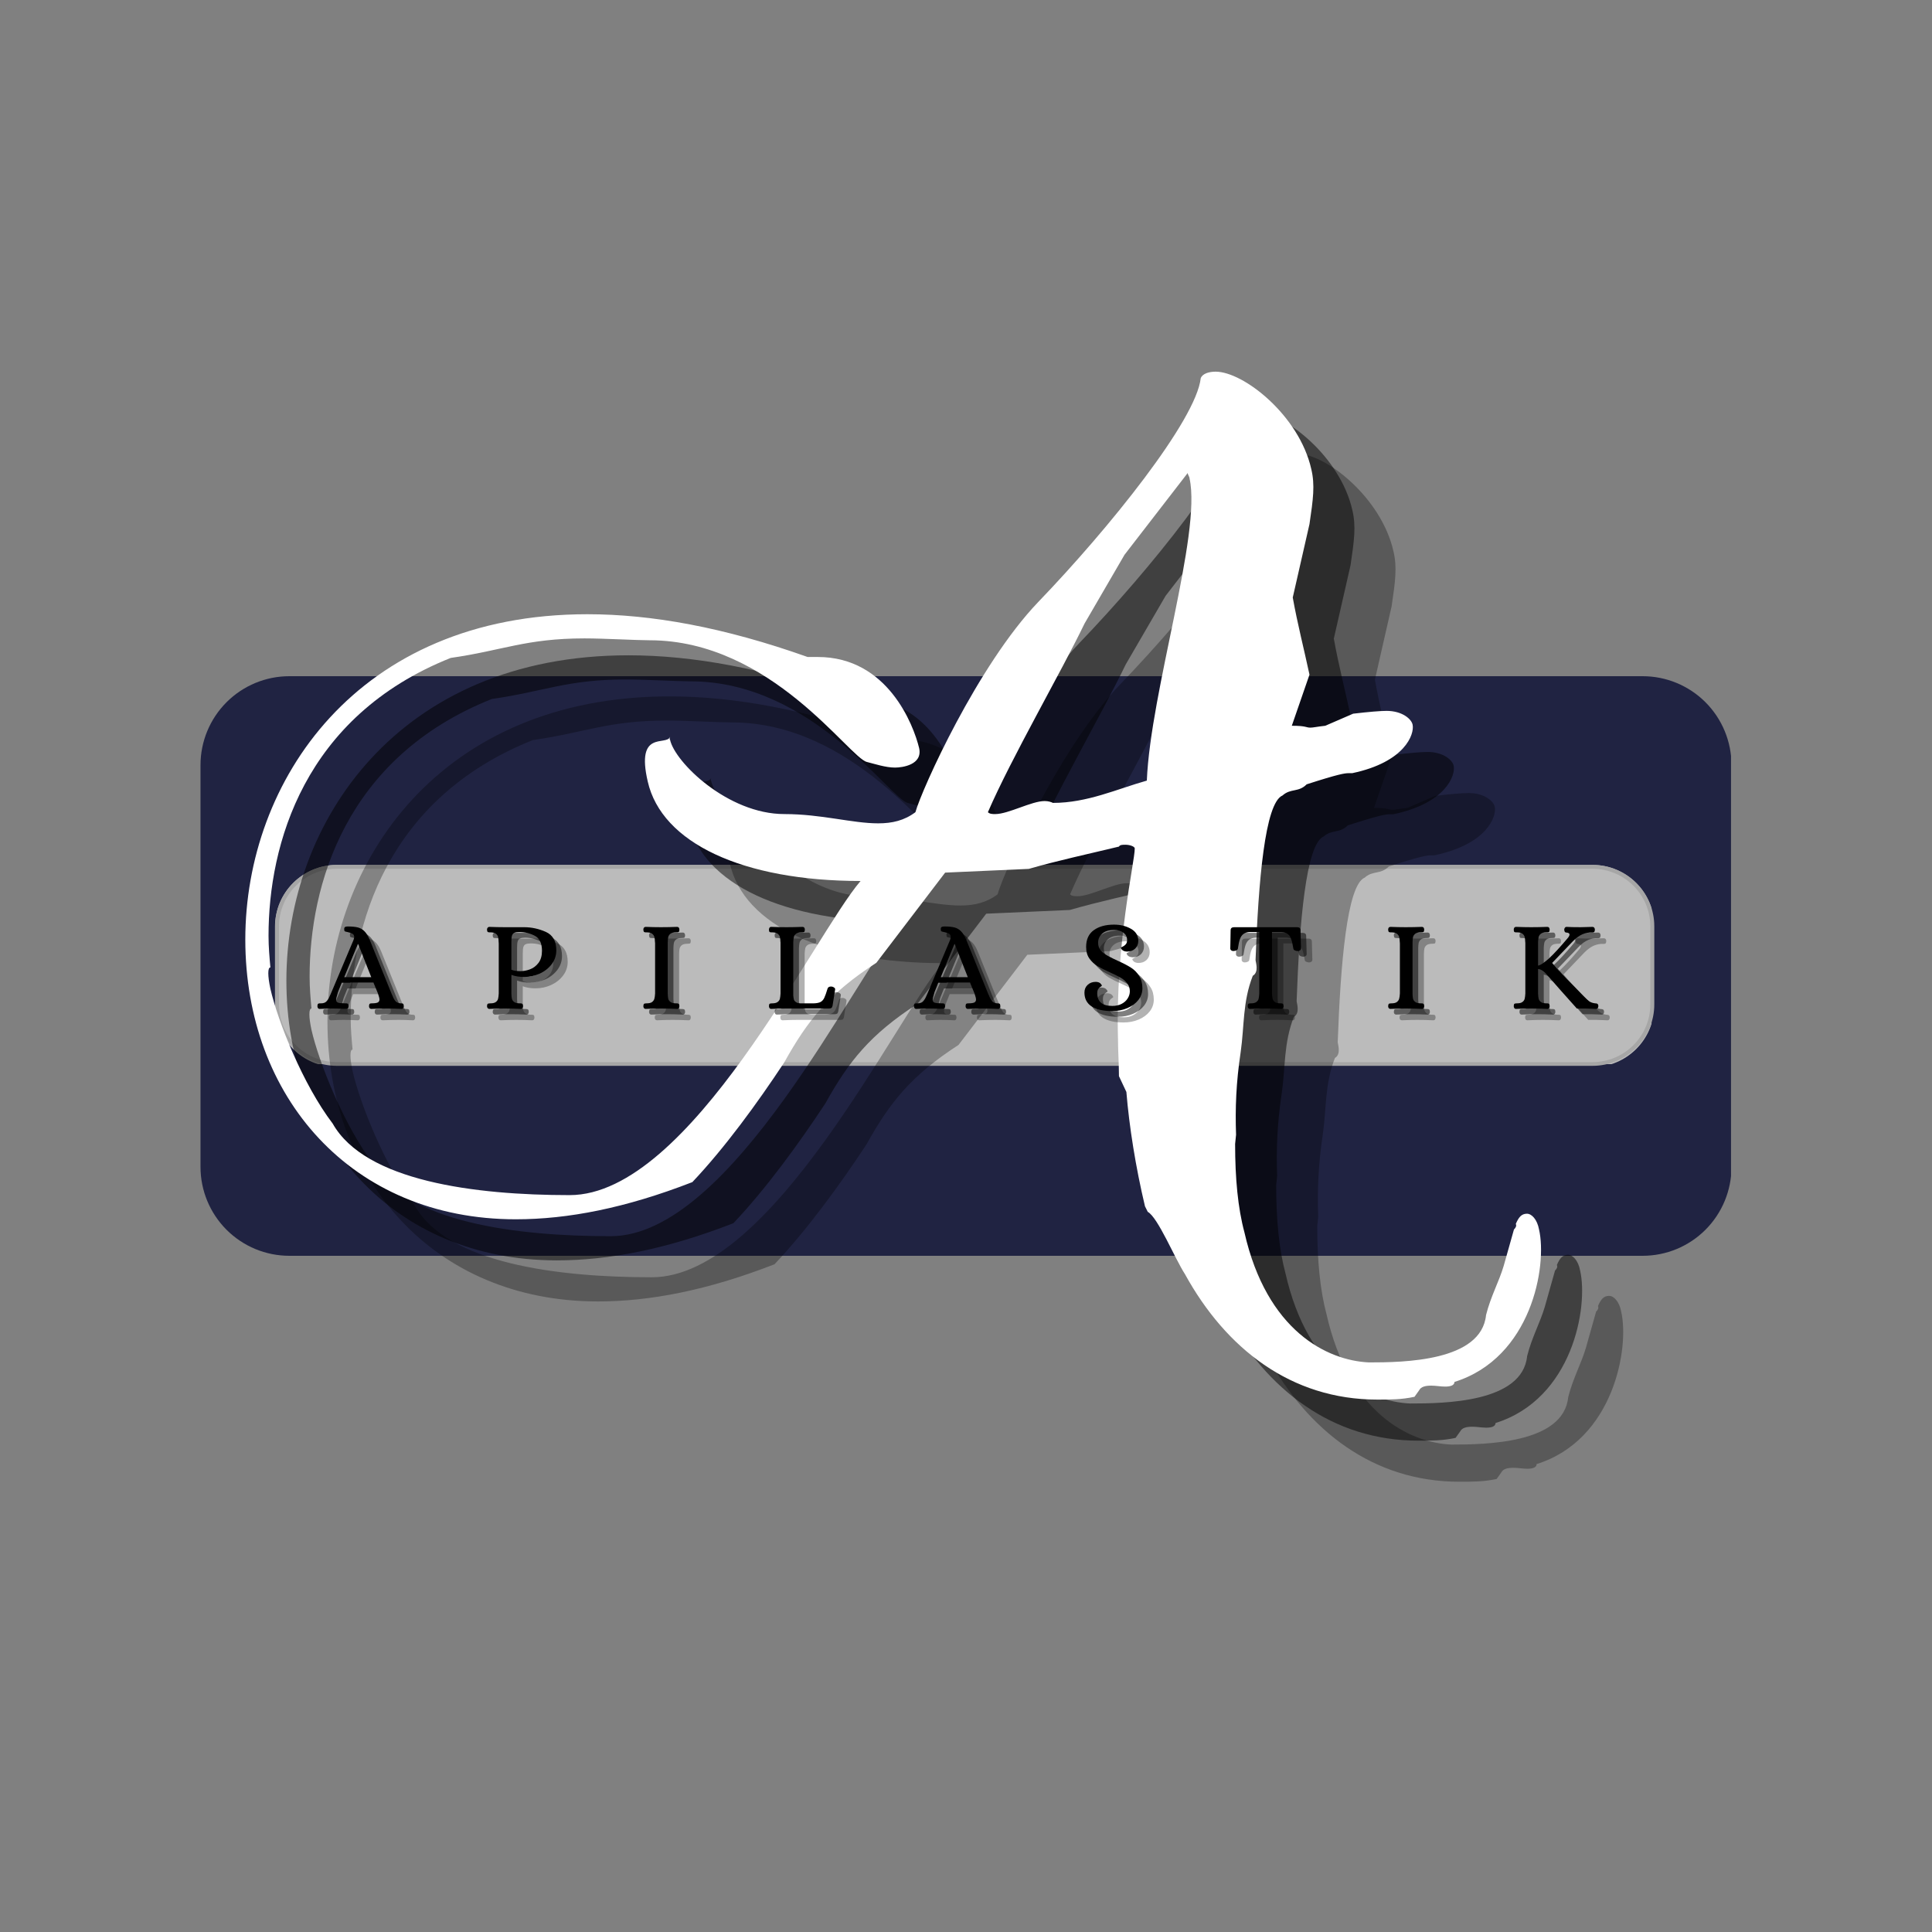 <svg xmlns="http://www.w3.org/2000/svg" xmlns:xlink="http://www.w3.org/1999/xlink" width="500" zoomAndPan="magnify" viewBox="0 0 375 375" height="500" preserveAspectRatio="xMidYMid meet" version="1.0"><rect x="0" y="0" width="375" height="375" fill="#808080" stroke="none"/><defs><g/><clipPath id="319d1c0b94"><path d="M 38.918 131.25 L 336 131.25 L 336 243.75 L 38.918 243.75 Z M 38.918 131.25 " clip-rule="nonzero"/></clipPath><clipPath id="5b42a1f5f4"><path d="M 56.168 131.25 L 318.832 131.25 C 323.406 131.25 327.793 133.066 331.027 136.301 C 334.262 139.539 336.082 143.926 336.082 148.5 L 336.082 226.5 C 336.082 231.074 334.262 235.461 331.027 238.699 C 327.793 241.934 323.406 243.75 318.832 243.75 L 56.168 243.75 C 51.594 243.75 47.207 241.934 43.973 238.699 C 40.738 235.461 38.918 231.074 38.918 226.5 L 38.918 148.5 C 38.918 143.926 40.738 139.539 43.973 136.301 C 47.207 133.066 51.594 131.25 56.168 131.25 " clip-rule="nonzero"/></clipPath><clipPath id="f1d98503b4"><path d="M 53.375 167.879 L 321 167.879 L 321 207 L 53.375 207 Z M 53.375 167.879 " clip-rule="nonzero"/></clipPath><clipPath id="7bb2021c95"><path d="M 65.375 167.879 L 309.109 167.879 C 315.738 167.879 321.109 173.25 321.109 179.879 L 321.109 195.121 C 321.109 201.75 315.738 207.121 309.109 207.121 L 65.375 207.121 C 58.75 207.121 53.375 201.75 53.375 195.121 L 53.375 179.879 C 53.375 173.25 58.75 167.879 65.375 167.879 " clip-rule="nonzero"/></clipPath><clipPath id="67dedf66f1"><path d="M 53.406 167.879 L 321.125 167.879 L 321.125 206.879 L 53.406 206.879 Z M 53.406 167.879 " clip-rule="nonzero"/></clipPath><clipPath id="0af9a1820b"><path d="M 65.406 167.879 L 309.098 167.879 C 315.723 167.879 321.098 173.219 321.098 179.805 L 321.098 194.953 C 321.098 201.539 315.723 206.879 309.098 206.879 L 65.406 206.879 C 58.777 206.879 53.406 201.539 53.406 194.953 L 53.406 179.805 C 53.406 173.219 58.777 167.879 65.406 167.879 " clip-rule="nonzero"/></clipPath></defs><g clip-path="url(#319d1c0b94)"><g clip-path="url(#5b42a1f5f4)"><path fill="#202342" d="M 38.918 131.25 L 335.988 131.25 L 335.988 243.75 L 38.918 243.75 Z M 38.918 131.25 " fill-opacity="1" fill-rule="nonzero"/></g></g><g clip-path="url(#f1d98503b4)"><g clip-path="url(#7bb2021c95)"><path fill="#bbbbbb" d="M 53.375 167.879 L 320.562 167.879 L 320.562 206.551 L 53.375 206.551 Z M 53.375 167.879 " fill-opacity="1" fill-rule="nonzero"/></g></g><g clip-path="url(#67dedf66f1)"><g clip-path="url(#0af9a1820b)"><path stroke-linecap="butt" transform="matrix(0.75, 0, 0, 0.746, 53.407, 167.878)" fill="none" stroke-linejoin="miter" d="M 15.997 0.001 L 340.891 0.001 C 349.723 0.001 356.89 7.164 356.89 15.998 L 356.89 36.317 C 356.89 45.151 349.723 52.314 340.891 52.314 L 15.997 52.314 C 7.16 52.314 -0.001 45.151 -0.001 36.317 L -0.001 15.998 C -0.001 7.164 7.16 0.001 15.997 0.001 " stroke="#a6a6a6" stroke-width="2" stroke-opacity="1" stroke-miterlimit="4"/></g></g><g fill="#000000" fill-opacity="0.302"><g transform="translate(75.646, 232.945)"><g><path d="M -12.086 -34.637 C -12.086 -4.148 8.48 19.664 40.41 19.664 C 50.512 19.664 61.695 17.5 74.684 12.449 C 81 5.773 87.312 -2.887 92.543 -10.824 C 97.055 -18.941 101.203 -24.172 110.402 -30.125 L 123.754 -47.625 L 139.988 -48.348 C 145.582 -49.969 151.535 -51.234 157.488 -52.676 C 157.668 -53.035 158.207 -53.035 158.75 -53.035 C 159.652 -53.035 160.555 -52.676 160.555 -52.316 C 160.555 -49.609 156.766 -33.914 157.305 -15.152 C 157.305 -12.988 157.488 -10.465 157.488 -8.117 L 158.93 -5.051 C 159.473 1.625 160.734 9.562 162.539 17.137 L 163.078 18.219 C 165.062 19.301 168.312 27.238 170.297 30.309 C 178.234 44.738 190.859 54.66 207.637 54.66 C 210.164 54.66 212.328 54.66 214.852 54.121 L 215.754 52.855 C 216.117 52.137 217.02 51.953 218.102 51.953 C 219.004 51.953 219.906 52.137 220.805 52.137 C 221.707 52.137 222.609 51.953 222.609 51.234 C 237.582 46.543 240.648 28.684 239.027 21.648 C 238.664 19.664 237.582 18.582 236.68 18.582 C 235.598 18.582 235.059 19.301 234.516 20.566 C 234.695 20.926 234.516 21.285 234.156 21.648 L 232.172 28.684 C 231.27 31.75 229.645 34.637 228.742 38.246 C 227.844 47.266 212.688 47.445 206.016 47.445 C 197.895 47.082 186.172 41.312 181.84 22.188 C 180.578 17.5 180.035 11.727 180.035 5.051 L 180.219 3.246 C 180.035 -1.805 180.219 -6.855 181.117 -12.809 C 181.84 -17.859 181.48 -22.551 183.465 -27.602 C 184.727 -28.324 184.004 -30.309 184.004 -30.668 C 184.547 -45.82 185.809 -61.156 189.238 -62.598 C 190.859 -64.043 192.305 -63.141 193.926 -64.762 C 200.062 -66.746 201.324 -66.926 202.047 -66.926 L 202.766 -66.926 C 213.051 -69.094 214.852 -74.504 214.492 -76.309 C 214.312 -77.391 212.508 -79.016 209.441 -79.016 C 208.18 -79.016 206.016 -78.832 202.945 -78.473 L 197.535 -76.129 C 195.91 -75.949 195.191 -75.766 194.648 -75.766 C 193.746 -75.766 193.926 -76.129 191.039 -76.129 L 194.469 -86.051 C 193.387 -91.102 192.125 -95.973 191.223 -101.023 L 194.469 -115.273 C 195.191 -120.145 195.551 -122.852 194.828 -125.918 C 192.484 -136.379 181.66 -144.859 176.25 -144.859 C 174.984 -144.859 173.723 -144.5 173.363 -143.598 C 172.461 -135.477 155.684 -114.551 141.793 -100.121 C 130.066 -87.855 119.242 -63.859 117.98 -59.352 C 115.816 -57.727 113.469 -57.188 110.766 -57.188 C 105.715 -57.188 99.762 -58.988 92.543 -58.988 C 81.539 -58.988 71.258 -69.094 70.355 -73.422 C 70.176 -73.602 70.355 -73.781 70.355 -73.965 C 69.633 -72.16 63.68 -75.406 66.027 -65.305 C 68.73 -53.398 84.426 -46 107.336 -46 C 98.316 -35.539 74.324 14.973 50.871 14.973 C 32.473 14.973 11.184 12.266 4.871 1.082 C -0.902 -6.496 -5.773 -18.762 -7.215 -25.074 C -7.758 -27.602 -7.758 -29.223 -7.215 -29.223 C -7.395 -31.207 -7.578 -33.191 -7.578 -35.359 C -7.578 -53.035 -0.723 -77.934 27.781 -89.297 C 37.883 -90.738 42.395 -93.086 53.758 -93.086 C 57.547 -93.086 63.859 -92.723 66.387 -92.723 C 90.02 -92.723 105.172 -69.812 108.598 -69.094 C 110.043 -68.73 112.207 -68.012 114.012 -68.012 C 115.453 -68.012 119.422 -68.551 118.703 -71.797 C 117.617 -76.309 112.566 -89.477 99.039 -89.477 L 97.055 -89.477 C 80.816 -95.25 66.746 -97.777 54.301 -97.777 C 9.562 -97.777 -12.086 -65.305 -12.086 -34.637 Z M 171.195 -124.113 C 173.543 -113.469 163.621 -82.801 162.898 -65.484 C 157.125 -63.859 151.352 -61.156 144.68 -61.156 C 144.316 -61.336 143.777 -61.516 143.055 -61.516 C 140.531 -61.516 136.02 -58.988 133.492 -58.988 C 132.953 -58.988 132.41 -58.988 132.051 -59.352 C 136.562 -69.812 146.301 -86.59 150.812 -95.973 L 158.57 -109.32 L 170.836 -125.195 C 170.836 -124.836 171.195 -124.473 171.195 -124.113 Z M 171.195 -124.113 "/></g></g></g><g fill="#000000" fill-opacity="0.502"><g transform="translate(67.673, 224.972)"><g><path d="M -12.086 -34.637 C -12.086 -4.148 8.48 19.664 40.41 19.664 C 50.512 19.664 61.695 17.5 74.684 12.449 C 81 5.773 87.312 -2.887 92.543 -10.824 C 97.055 -18.941 101.203 -24.172 110.402 -30.125 L 123.754 -47.625 L 139.988 -48.348 C 145.582 -49.969 151.535 -51.234 157.488 -52.676 C 157.668 -53.035 158.207 -53.035 158.75 -53.035 C 159.652 -53.035 160.555 -52.676 160.555 -52.316 C 160.555 -49.609 156.766 -33.914 157.305 -15.152 C 157.305 -12.988 157.488 -10.465 157.488 -8.117 L 158.93 -5.051 C 159.473 1.625 160.734 9.562 162.539 17.137 L 163.078 18.219 C 165.062 19.301 168.312 27.238 170.297 30.309 C 178.234 44.738 190.859 54.66 207.637 54.66 C 210.164 54.66 212.328 54.66 214.852 54.121 L 215.754 52.855 C 216.117 52.137 217.02 51.953 218.102 51.953 C 219.004 51.953 219.906 52.137 220.805 52.137 C 221.707 52.137 222.609 51.953 222.609 51.234 C 237.582 46.543 240.648 28.684 239.027 21.648 C 238.664 19.664 237.582 18.582 236.68 18.582 C 235.598 18.582 235.059 19.301 234.516 20.566 C 234.695 20.926 234.516 21.285 234.156 21.648 L 232.172 28.684 C 231.27 31.75 229.645 34.637 228.742 38.246 C 227.844 47.266 212.688 47.445 206.016 47.445 C 197.895 47.082 186.172 41.312 181.84 22.188 C 180.578 17.5 180.035 11.727 180.035 5.051 L 180.219 3.246 C 180.035 -1.805 180.219 -6.855 181.117 -12.809 C 181.84 -17.859 181.48 -22.551 183.465 -27.602 C 184.727 -28.324 184.004 -30.309 184.004 -30.668 C 184.547 -45.82 185.809 -61.156 189.238 -62.598 C 190.859 -64.043 192.305 -63.141 193.926 -64.762 C 200.062 -66.746 201.324 -66.926 202.047 -66.926 L 202.766 -66.926 C 213.051 -69.094 214.852 -74.504 214.492 -76.309 C 214.312 -77.391 212.508 -79.016 209.441 -79.016 C 208.18 -79.016 206.016 -78.832 202.945 -78.473 L 197.535 -76.129 C 195.91 -75.949 195.191 -75.766 194.648 -75.766 C 193.746 -75.766 193.926 -76.129 191.039 -76.129 L 194.469 -86.051 C 193.387 -91.102 192.125 -95.973 191.223 -101.023 L 194.469 -115.273 C 195.191 -120.145 195.551 -122.852 194.828 -125.918 C 192.484 -136.379 181.66 -144.859 176.25 -144.859 C 174.984 -144.859 173.723 -144.5 173.363 -143.598 C 172.461 -135.477 155.684 -114.551 141.793 -100.121 C 130.066 -87.855 119.242 -63.859 117.98 -59.352 C 115.816 -57.727 113.469 -57.188 110.766 -57.188 C 105.715 -57.188 99.762 -58.988 92.543 -58.988 C 81.539 -58.988 71.258 -69.094 70.355 -73.422 C 70.176 -73.602 70.355 -73.781 70.355 -73.965 C 69.633 -72.16 63.68 -75.406 66.027 -65.305 C 68.73 -53.398 84.426 -46 107.336 -46 C 98.316 -35.539 74.324 14.973 50.871 14.973 C 32.473 14.973 11.184 12.266 4.871 1.082 C -0.902 -6.496 -5.773 -18.762 -7.215 -25.074 C -7.758 -27.602 -7.758 -29.223 -7.215 -29.223 C -7.395 -31.207 -7.578 -33.191 -7.578 -35.359 C -7.578 -53.035 -0.723 -77.934 27.781 -89.297 C 37.883 -90.738 42.395 -93.086 53.758 -93.086 C 57.547 -93.086 63.859 -92.723 66.387 -92.723 C 90.02 -92.723 105.172 -69.812 108.598 -69.094 C 110.043 -68.73 112.207 -68.012 114.012 -68.012 C 115.453 -68.012 119.422 -68.551 118.703 -71.797 C 117.617 -76.309 112.566 -89.477 99.039 -89.477 L 97.055 -89.477 C 80.816 -95.25 66.746 -97.777 54.301 -97.777 C 9.562 -97.777 -12.086 -65.305 -12.086 -34.637 Z M 171.195 -124.113 C 173.543 -113.469 163.621 -82.801 162.898 -65.484 C 157.125 -63.859 151.352 -61.156 144.68 -61.156 C 144.316 -61.336 143.777 -61.516 143.055 -61.516 C 140.531 -61.516 136.02 -58.988 133.492 -58.988 C 132.953 -58.988 132.41 -58.988 132.051 -59.352 C 136.562 -69.812 146.301 -86.59 150.812 -95.973 L 158.57 -109.32 L 170.836 -125.195 C 170.836 -124.836 171.195 -124.473 171.195 -124.113 Z M 171.195 -124.113 "/></g></g></g><g fill="#ffffff" fill-opacity="1"><g transform="translate(59.7, 216.999)"><g><path d="M -12.086 -34.637 C -12.086 -4.148 8.48 19.664 40.41 19.664 C 50.512 19.664 61.695 17.5 74.684 12.449 C 81 5.773 87.312 -2.887 92.543 -10.824 C 97.055 -18.941 101.203 -24.172 110.402 -30.125 L 123.754 -47.625 L 139.988 -48.348 C 145.582 -49.969 151.535 -51.234 157.488 -52.676 C 157.668 -53.035 158.207 -53.035 158.75 -53.035 C 159.652 -53.035 160.555 -52.676 160.555 -52.316 C 160.555 -49.609 156.766 -33.914 157.305 -15.152 C 157.305 -12.988 157.488 -10.465 157.488 -8.117 L 158.93 -5.051 C 159.473 1.625 160.734 9.562 162.539 17.137 L 163.078 18.219 C 165.062 19.301 168.312 27.238 170.297 30.309 C 178.234 44.738 190.859 54.66 207.637 54.66 C 210.164 54.66 212.328 54.66 214.852 54.121 L 215.754 52.855 C 216.117 52.137 217.02 51.953 218.102 51.953 C 219.004 51.953 219.906 52.137 220.805 52.137 C 221.707 52.137 222.609 51.953 222.609 51.234 C 237.582 46.543 240.648 28.684 239.027 21.648 C 238.664 19.664 237.582 18.582 236.68 18.582 C 235.598 18.582 235.059 19.301 234.516 20.566 C 234.695 20.926 234.516 21.285 234.156 21.648 L 232.172 28.684 C 231.27 31.75 229.645 34.637 228.742 38.246 C 227.844 47.266 212.688 47.445 206.016 47.445 C 197.895 47.082 186.172 41.312 181.84 22.188 C 180.578 17.5 180.035 11.727 180.035 5.051 L 180.219 3.246 C 180.035 -1.805 180.219 -6.855 181.117 -12.809 C 181.84 -17.859 181.48 -22.551 183.465 -27.602 C 184.727 -28.324 184.004 -30.309 184.004 -30.668 C 184.547 -45.82 185.809 -61.156 189.238 -62.598 C 190.859 -64.043 192.305 -63.141 193.926 -64.762 C 200.062 -66.746 201.324 -66.926 202.047 -66.926 L 202.766 -66.926 C 213.051 -69.094 214.852 -74.504 214.492 -76.309 C 214.312 -77.391 212.508 -79.016 209.441 -79.016 C 208.18 -79.016 206.016 -78.832 202.945 -78.473 L 197.535 -76.129 C 195.91 -75.949 195.191 -75.766 194.648 -75.766 C 193.746 -75.766 193.926 -76.129 191.039 -76.129 L 194.469 -86.051 C 193.387 -91.102 192.125 -95.973 191.223 -101.023 L 194.469 -115.273 C 195.191 -120.145 195.551 -122.852 194.828 -125.918 C 192.484 -136.379 181.66 -144.859 176.25 -144.859 C 174.984 -144.859 173.723 -144.5 173.363 -143.598 C 172.461 -135.477 155.684 -114.551 141.793 -100.121 C 130.066 -87.855 119.242 -63.859 117.98 -59.352 C 115.816 -57.727 113.469 -57.188 110.766 -57.188 C 105.715 -57.188 99.762 -58.988 92.543 -58.988 C 81.539 -58.988 71.258 -69.094 70.355 -73.422 C 70.176 -73.602 70.355 -73.781 70.355 -73.965 C 69.633 -72.16 63.68 -75.406 66.027 -65.305 C 68.73 -53.398 84.426 -46 107.336 -46 C 98.316 -35.539 74.324 14.973 50.871 14.973 C 32.473 14.973 11.184 12.266 4.871 1.082 C -0.902 -6.496 -5.773 -18.762 -7.215 -25.074 C -7.758 -27.602 -7.758 -29.223 -7.215 -29.223 C -7.395 -31.207 -7.578 -33.191 -7.578 -35.359 C -7.578 -53.035 -0.723 -77.934 27.781 -89.297 C 37.883 -90.738 42.395 -93.086 53.758 -93.086 C 57.547 -93.086 63.859 -92.723 66.387 -92.723 C 90.02 -92.723 105.172 -69.812 108.598 -69.094 C 110.043 -68.73 112.207 -68.012 114.012 -68.012 C 115.453 -68.012 119.422 -68.551 118.703 -71.797 C 117.617 -76.309 112.566 -89.477 99.039 -89.477 L 97.055 -89.477 C 80.816 -95.25 66.746 -97.777 54.301 -97.777 C 9.562 -97.777 -12.086 -65.305 -12.086 -34.637 Z M 171.195 -124.113 C 173.543 -113.469 163.621 -82.801 162.898 -65.484 C 157.125 -63.859 151.352 -61.156 144.68 -61.156 C 144.316 -61.336 143.777 -61.516 143.055 -61.516 C 140.531 -61.516 136.02 -58.988 133.492 -58.988 C 132.953 -58.988 132.41 -58.988 132.051 -59.352 C 136.562 -69.812 146.301 -86.59 150.812 -95.973 L 158.57 -109.32 L 170.836 -125.195 C 170.836 -124.836 171.195 -124.473 171.195 -124.113 Z M 171.195 -124.113 "/></g></g></g><g fill="#000000" fill-opacity="0.302"><g transform="translate(64.116, 197.96)"><g><path d="M 0.156 0.078 C 0 0.078 -0.113 0.023 -0.188 -0.078 C -0.258 -0.191 -0.297 -0.32 -0.297 -0.469 C -0.285 -0.719 -0.238 -0.867 -0.156 -0.922 C -0.07 -0.973 0.023 -1 0.141 -1 C 0.266 -1 0.344 -1 0.375 -1 C 0.875 -1 1.238 -1.129 1.469 -1.391 C 1.707 -1.648 1.895 -1.941 2.031 -2.266 C 2.176 -2.586 2.273 -2.805 2.328 -2.922 L 6.703 -13.281 C 6.797 -13.531 6.844 -13.727 6.844 -13.875 C 6.844 -14.176 6.727 -14.391 6.5 -14.516 C 6.27 -14.648 5.945 -14.758 5.531 -14.844 C 5.238 -14.895 5.062 -14.945 5 -15 C 4.938 -15.051 4.906 -15.191 4.906 -15.422 C 4.906 -15.617 4.957 -15.75 5.062 -15.812 C 5.164 -15.883 5.336 -15.922 5.578 -15.922 C 6.41 -15.922 7.07 -15.859 7.562 -15.734 C 8.051 -15.609 8.477 -15.359 8.844 -14.984 C 9.219 -14.609 9.562 -14.039 9.875 -13.281 L 14.078 -2.922 C 14.328 -2.285 14.566 -1.812 14.797 -1.5 C 15.035 -1.188 15.383 -1.02 15.844 -1 L 16 -1 C 16.164 -1 16.281 -0.969 16.344 -0.906 C 16.414 -0.852 16.457 -0.707 16.469 -0.469 C 16.469 -0.32 16.43 -0.191 16.359 -0.078 C 16.285 0.023 16.176 0.078 16.031 0.078 C 14.957 0.023 14.039 0 13.281 0 C 12.281 0 11.242 0.023 10.172 0.078 C 10.023 0.078 9.91 0.023 9.828 -0.078 C 9.754 -0.191 9.719 -0.32 9.719 -0.469 C 9.738 -0.707 9.781 -0.852 9.844 -0.906 C 9.914 -0.969 10.035 -1 10.203 -1 C 10.766 -1 11.16 -1.051 11.391 -1.156 C 11.629 -1.27 11.75 -1.469 11.75 -1.75 C 11.75 -1.969 11.648 -2.359 11.453 -2.922 L 10.594 -5 L 4.422 -5 C 4.004 -3.969 3.766 -3.367 3.703 -3.203 C 3.648 -3.035 3.625 -2.941 3.625 -2.922 C 3.426 -2.285 3.328 -1.879 3.328 -1.703 C 3.328 -1.422 3.453 -1.234 3.703 -1.141 C 3.953 -1.047 4.426 -1 5.125 -1 L 5.281 -1 C 5.445 -1 5.562 -0.969 5.625 -0.906 C 5.688 -0.852 5.727 -0.707 5.75 -0.469 C 5.75 -0.32 5.711 -0.191 5.641 -0.078 C 5.566 0.023 5.453 0.078 5.297 0.078 C 4.234 0.023 3.328 0 2.578 0 C 2.047 0 1.238 0.023 0.156 0.078 Z M 4.906 -6.078 L 10.156 -6.078 L 7.625 -12.5 L 7.547 -12.5 Z M 4.906 -6.078 "/></g></g></g><g fill="#000000" fill-opacity="0.302"><g transform="translate(95.688, 197.96)"><g><path d="M 1.5 0.078 C 1.363 0.078 1.254 0.023 1.172 -0.078 C 1.086 -0.191 1.047 -0.32 1.047 -0.469 C 1.066 -0.719 1.117 -0.867 1.203 -0.922 C 1.297 -0.973 1.461 -1 1.703 -1 C 2.18 -1 2.535 -1.086 2.766 -1.266 C 3.004 -1.441 3.148 -1.656 3.203 -1.906 C 3.266 -2.164 3.305 -2.504 3.328 -2.922 L 3.328 -12.844 C 3.305 -13.258 3.266 -13.598 3.203 -13.859 C 3.148 -14.117 3.004 -14.336 2.766 -14.516 C 2.535 -14.691 2.18 -14.781 1.703 -14.781 L 1.547 -14.781 C 1.379 -14.781 1.258 -14.805 1.188 -14.859 C 1.113 -14.922 1.066 -15.066 1.047 -15.297 C 1.047 -15.453 1.086 -15.582 1.172 -15.688 C 1.254 -15.789 1.363 -15.844 1.5 -15.844 C 2.582 -15.801 3.582 -15.781 4.5 -15.781 L 8.25 -15.781 C 9.695 -15.781 11.098 -15.477 12.453 -14.875 C 13.816 -14.27 14.5 -13.07 14.5 -11.281 C 14.5 -10.281 14.195 -9.383 13.594 -8.594 C 13 -7.812 12.223 -7.203 11.266 -6.766 C 10.305 -6.336 9.312 -6.125 8.281 -6.125 C 7.32 -6.125 6.488 -6.258 5.781 -6.531 L 5.781 -2.922 C 5.789 -2.504 5.82 -2.164 5.875 -1.906 C 5.938 -1.656 6.082 -1.441 6.312 -1.266 C 6.551 -1.086 6.914 -1 7.406 -1 L 7.547 -1 C 7.711 -1 7.832 -0.969 7.906 -0.906 C 7.988 -0.852 8.035 -0.707 8.047 -0.469 C 8.047 -0.32 8.008 -0.191 7.938 -0.078 C 7.863 0.023 7.75 0.078 7.594 0.078 C 6.531 0.023 5.488 0 4.469 0 C 3.57 0 2.582 0.023 1.5 0.078 Z M 7.547 -7.25 C 8.148 -7.25 8.77 -7.367 9.406 -7.609 C 10.051 -7.848 10.598 -8.266 11.047 -8.859 C 11.492 -9.453 11.719 -10.234 11.719 -11.203 C 11.719 -12.672 11.25 -13.645 10.312 -14.125 C 9.383 -14.602 8.395 -14.844 7.344 -14.844 C 6.914 -14.844 6.594 -14.797 6.375 -14.703 C 6.156 -14.617 6 -14.441 5.906 -14.172 C 5.82 -13.91 5.781 -13.492 5.781 -12.922 L 5.781 -7.531 C 6.176 -7.344 6.766 -7.25 7.547 -7.25 Z M 7.547 -7.25 "/></g></g></g><g fill="#000000" fill-opacity="0.302"><g transform="translate(126.036, 197.96)"><g><path d="M 1.5 0.078 C 1.352 0.078 1.238 0.023 1.156 -0.078 C 1.082 -0.191 1.047 -0.32 1.047 -0.469 C 1.066 -0.719 1.117 -0.867 1.203 -0.922 C 1.297 -0.973 1.453 -1 1.672 -1 C 2.16 -1 2.52 -1.086 2.75 -1.266 C 2.977 -1.441 3.125 -1.656 3.188 -1.906 C 3.258 -2.156 3.305 -2.492 3.328 -2.922 L 3.328 -12.844 C 3.305 -13.281 3.258 -13.625 3.188 -13.875 C 3.125 -14.125 2.977 -14.336 2.75 -14.516 C 2.52 -14.691 2.16 -14.781 1.672 -14.781 L 1.531 -14.781 C 1.375 -14.781 1.258 -14.805 1.188 -14.859 C 1.113 -14.922 1.066 -15.066 1.047 -15.297 C 1.047 -15.453 1.082 -15.582 1.156 -15.688 C 1.238 -15.789 1.352 -15.844 1.5 -15.844 C 2.582 -15.801 3.57 -15.781 4.469 -15.781 C 5.469 -15.781 6.508 -15.801 7.594 -15.844 C 7.75 -15.844 7.863 -15.789 7.938 -15.688 C 8.008 -15.582 8.047 -15.453 8.047 -15.297 C 8.035 -15.047 7.984 -14.895 7.891 -14.844 C 7.797 -14.801 7.633 -14.781 7.406 -14.781 C 6.914 -14.781 6.551 -14.691 6.312 -14.516 C 6.082 -14.336 5.938 -14.117 5.875 -13.859 C 5.82 -13.598 5.789 -13.258 5.781 -12.844 L 5.781 -2.922 C 5.789 -2.504 5.82 -2.164 5.875 -1.906 C 5.938 -1.656 6.082 -1.441 6.312 -1.266 C 6.551 -1.086 6.914 -1 7.406 -1 L 7.547 -1 C 7.711 -1 7.832 -0.969 7.906 -0.906 C 7.988 -0.852 8.035 -0.707 8.047 -0.469 C 8.047 -0.32 8.008 -0.191 7.938 -0.078 C 7.863 0.023 7.75 0.078 7.594 0.078 C 6.531 0.023 5.5 0 4.5 0 C 3.582 0 2.582 0.023 1.5 0.078 Z M 1.5 0.078 "/></g></g></g><g fill="#000000" fill-opacity="0.302"><g transform="translate(150.384, 197.96)"><g><path d="M 1.5 0.078 C 1.363 0.078 1.258 0.023 1.188 -0.078 C 1.113 -0.191 1.078 -0.32 1.078 -0.469 C 1.086 -0.719 1.133 -0.867 1.219 -0.922 C 1.301 -0.973 1.461 -1 1.703 -1 C 2.18 -1 2.535 -1.086 2.766 -1.266 C 3.004 -1.441 3.148 -1.656 3.203 -1.906 C 3.266 -2.164 3.305 -2.504 3.328 -2.922 L 3.328 -12.844 C 3.305 -13.258 3.266 -13.598 3.203 -13.859 C 3.148 -14.117 3.004 -14.336 2.766 -14.516 C 2.535 -14.691 2.18 -14.781 1.703 -14.781 L 1.547 -14.781 C 1.379 -14.781 1.258 -14.805 1.188 -14.859 C 1.125 -14.922 1.086 -15.066 1.078 -15.297 C 1.078 -15.453 1.113 -15.582 1.188 -15.688 C 1.258 -15.789 1.363 -15.844 1.5 -15.844 C 2.602 -15.801 3.594 -15.781 4.469 -15.781 C 5.469 -15.781 6.508 -15.801 7.594 -15.844 C 7.75 -15.844 7.863 -15.789 7.938 -15.688 C 8.008 -15.582 8.047 -15.453 8.047 -15.297 C 8.035 -15.047 7.984 -14.895 7.891 -14.844 C 7.797 -14.801 7.641 -14.781 7.422 -14.781 C 6.941 -14.781 6.582 -14.691 6.344 -14.516 C 6.113 -14.336 5.969 -14.117 5.906 -13.859 C 5.852 -13.598 5.816 -13.258 5.797 -12.844 L 5.797 -2.547 C 5.828 -2.203 5.867 -1.93 5.922 -1.734 C 5.973 -1.547 6.125 -1.367 6.375 -1.203 C 6.625 -1.047 7.016 -0.977 7.547 -1 L 9.797 -1 C 10.379 -1.02 10.82 -1.113 11.125 -1.281 C 11.426 -1.457 11.66 -1.727 11.828 -2.094 C 12.004 -2.469 12.219 -3.07 12.469 -3.906 C 12.594 -4.195 12.879 -4.312 13.328 -4.25 C 13.473 -4.219 13.613 -4.148 13.75 -4.047 C 13.883 -3.953 13.941 -3.828 13.922 -3.672 L 13.422 -0.531 C 13.367 -0.312 13.289 -0.164 13.188 -0.094 C 13.094 -0.031 12.93 0 12.703 0 L 4.5 0 C 3.602 0 2.602 0.023 1.5 0.078 Z M 1.5 0.078 "/></g></g></g><g fill="#000000" fill-opacity="0.302"><g transform="translate(179.907, 197.96)"><g><path d="M 0.156 0.078 C 0 0.078 -0.113 0.023 -0.188 -0.078 C -0.258 -0.191 -0.297 -0.32 -0.297 -0.469 C -0.285 -0.719 -0.238 -0.867 -0.156 -0.922 C -0.07 -0.973 0.023 -1 0.141 -1 C 0.266 -1 0.344 -1 0.375 -1 C 0.875 -1 1.238 -1.129 1.469 -1.391 C 1.707 -1.648 1.895 -1.941 2.031 -2.266 C 2.176 -2.586 2.273 -2.805 2.328 -2.922 L 6.703 -13.281 C 6.797 -13.531 6.844 -13.727 6.844 -13.875 C 6.844 -14.176 6.727 -14.391 6.5 -14.516 C 6.27 -14.648 5.945 -14.758 5.531 -14.844 C 5.238 -14.895 5.062 -14.945 5 -15 C 4.938 -15.051 4.906 -15.191 4.906 -15.422 C 4.906 -15.617 4.957 -15.75 5.062 -15.812 C 5.164 -15.883 5.336 -15.922 5.578 -15.922 C 6.41 -15.922 7.07 -15.859 7.562 -15.734 C 8.051 -15.609 8.477 -15.359 8.844 -14.984 C 9.219 -14.609 9.562 -14.039 9.875 -13.281 L 14.078 -2.922 C 14.328 -2.285 14.566 -1.812 14.797 -1.5 C 15.035 -1.188 15.383 -1.02 15.844 -1 L 16 -1 C 16.164 -1 16.281 -0.969 16.344 -0.906 C 16.414 -0.852 16.457 -0.707 16.469 -0.469 C 16.469 -0.32 16.43 -0.191 16.359 -0.078 C 16.285 0.023 16.176 0.078 16.031 0.078 C 14.957 0.023 14.039 0 13.281 0 C 12.281 0 11.242 0.023 10.172 0.078 C 10.023 0.078 9.91 0.023 9.828 -0.078 C 9.754 -0.191 9.719 -0.32 9.719 -0.469 C 9.738 -0.707 9.781 -0.852 9.844 -0.906 C 9.914 -0.969 10.035 -1 10.203 -1 C 10.766 -1 11.16 -1.051 11.391 -1.156 C 11.629 -1.27 11.75 -1.469 11.75 -1.75 C 11.75 -1.969 11.648 -2.359 11.453 -2.922 L 10.594 -5 L 4.422 -5 C 4.004 -3.969 3.766 -3.367 3.703 -3.203 C 3.648 -3.035 3.625 -2.941 3.625 -2.922 C 3.426 -2.285 3.328 -1.879 3.328 -1.703 C 3.328 -1.422 3.453 -1.234 3.703 -1.141 C 3.953 -1.047 4.426 -1 5.125 -1 L 5.281 -1 C 5.445 -1 5.562 -0.969 5.625 -0.906 C 5.688 -0.852 5.727 -0.707 5.75 -0.469 C 5.75 -0.32 5.711 -0.191 5.641 -0.078 C 5.566 0.023 5.453 0.078 5.297 0.078 C 4.234 0.023 3.328 0 2.578 0 C 2.047 0 1.238 0.023 0.156 0.078 Z M 4.906 -6.078 L 10.156 -6.078 L 7.625 -12.5 L 7.547 -12.5 Z M 4.906 -6.078 "/></g></g></g><g fill="#000000" fill-opacity="0.302"><g transform="translate(211.48, 197.96)"><g><path d="M 6.625 0.5 C 4.875 0.5 3.535 0.195 2.609 -0.406 C 1.68 -1.02 1.219 -1.914 1.219 -3.094 C 1.219 -3.695 1.422 -4.191 1.828 -4.578 C 2.242 -4.973 2.773 -5.172 3.422 -5.172 C 3.805 -5.16 4.098 -5.066 4.297 -4.891 C 4.492 -4.711 4.594 -4.551 4.594 -4.406 C 4.594 -4.383 4.508 -4.32 4.344 -4.219 C 4.176 -4.125 4.023 -3.973 3.891 -3.766 C 3.766 -3.566 3.703 -3.297 3.703 -2.953 C 3.703 -2.172 3.938 -1.566 4.406 -1.141 C 4.883 -0.711 5.625 -0.5 6.625 -0.5 C 7.312 -0.5 7.91 -0.629 8.422 -0.891 C 8.941 -1.16 9.336 -1.516 9.609 -1.953 C 9.891 -2.398 10.031 -2.863 10.031 -3.344 C 10.031 -3.945 9.859 -4.461 9.516 -4.891 C 9.172 -5.328 8.75 -5.691 8.25 -5.984 C 7.75 -6.273 7.066 -6.613 6.203 -7 C 5.203 -7.445 4.391 -7.852 3.766 -8.219 C 3.148 -8.594 2.625 -9.082 2.188 -9.688 C 1.758 -10.289 1.547 -11.047 1.547 -11.953 C 1.547 -13.398 2.039 -14.484 3.031 -15.203 C 4.031 -15.922 5.336 -16.281 6.953 -16.281 C 8.211 -16.281 9.312 -16.008 10.25 -15.469 C 11.195 -14.938 11.672 -14.156 11.672 -13.125 C 11.672 -12.52 11.469 -12.02 11.062 -11.625 C 10.656 -11.238 10.125 -11.047 9.469 -11.047 C 9.094 -11.066 8.801 -11.16 8.594 -11.328 C 8.395 -11.504 8.297 -11.672 8.297 -11.828 C 8.297 -11.836 8.406 -11.895 8.625 -12 C 8.852 -12.102 9.055 -12.254 9.234 -12.453 C 9.41 -12.648 9.5 -12.926 9.5 -13.281 C 9.5 -13.895 9.258 -14.375 8.781 -14.719 C 8.312 -15.07 7.707 -15.25 6.969 -15.25 C 5.957 -15.25 5.188 -15.008 4.656 -14.531 C 4.133 -14.062 3.875 -13.477 3.875 -12.781 C 3.875 -12.195 4.031 -11.707 4.344 -11.312 C 4.664 -10.914 5.176 -10.531 5.875 -10.156 C 6.438 -9.852 7.051 -9.551 7.719 -9.25 C 8.789 -8.77 9.641 -8.328 10.266 -7.922 C 10.891 -7.523 11.41 -7 11.828 -6.344 C 12.254 -5.695 12.469 -4.891 12.469 -3.922 C 12.469 -3.086 12.207 -2.332 11.688 -1.656 C 11.164 -0.988 10.457 -0.461 9.562 -0.078 C 8.664 0.305 7.688 0.5 6.625 0.5 Z M 6.625 0.5 "/></g></g></g><g fill="#000000" fill-opacity="0.302"><g transform="translate(240.352, 197.96)"><g><path d="M 4.469 0.078 C 4.32 0.078 4.211 0.023 4.141 -0.078 C 4.066 -0.191 4.031 -0.32 4.031 -0.469 C 4.039 -0.719 4.086 -0.867 4.172 -0.922 C 4.254 -0.973 4.414 -1 4.656 -1 C 5.133 -1 5.488 -1.086 5.719 -1.266 C 5.957 -1.441 6.102 -1.656 6.156 -1.906 C 6.219 -2.164 6.258 -2.504 6.281 -2.922 L 6.281 -14.844 L 4.547 -14.844 C 3.984 -14.832 3.547 -14.711 3.234 -14.484 C 2.93 -14.266 2.695 -13.93 2.531 -13.484 C 2.375 -13.047 2.238 -12.414 2.125 -11.594 C 2.102 -11.469 2 -11.363 1.812 -11.281 C 1.633 -11.195 1.445 -11.156 1.25 -11.156 C 1.102 -11.156 0.969 -11.195 0.844 -11.281 C 0.719 -11.375 0.656 -11.5 0.656 -11.656 L 0.719 -15.172 C 0.719 -15.578 0.945 -15.781 1.406 -15.781 L 13.625 -15.781 C 14.062 -15.781 14.281 -15.578 14.281 -15.172 L 14.375 -11.656 C 14.375 -11.5 14.305 -11.375 14.172 -11.281 C 14.035 -11.195 13.895 -11.156 13.75 -11.156 C 13.551 -11.156 13.363 -11.195 13.188 -11.281 C 13.008 -11.363 12.914 -11.469 12.906 -11.594 C 12.77 -12.426 12.625 -13.062 12.469 -13.5 C 12.32 -13.938 12.086 -14.266 11.766 -14.484 C 11.453 -14.711 11.016 -14.832 10.453 -14.844 L 8.75 -14.844 L 8.75 -2.922 C 8.77 -2.504 8.805 -2.164 8.859 -1.906 C 8.922 -1.656 9.066 -1.441 9.297 -1.266 C 9.535 -1.086 9.895 -1 10.375 -1 L 10.531 -1 C 10.676 -1 10.785 -0.969 10.859 -0.906 C 10.93 -0.852 10.977 -0.707 11 -0.469 C 11 -0.32 10.961 -0.191 10.891 -0.078 C 10.816 0.023 10.703 0.078 10.547 0.078 C 9.484 0.023 8.5 0 7.594 0 C 6.594 0 5.551 0.023 4.469 0.078 Z M 4.469 0.078 "/></g></g></g><g fill="#000000" fill-opacity="0.302"><g transform="translate(270.6, 197.96)"><g><path d="M 1.5 0.078 C 1.352 0.078 1.238 0.023 1.156 -0.078 C 1.082 -0.191 1.047 -0.32 1.047 -0.469 C 1.066 -0.719 1.117 -0.867 1.203 -0.922 C 1.297 -0.973 1.453 -1 1.672 -1 C 2.16 -1 2.52 -1.086 2.75 -1.266 C 2.977 -1.441 3.125 -1.656 3.188 -1.906 C 3.258 -2.156 3.305 -2.492 3.328 -2.922 L 3.328 -12.844 C 3.305 -13.281 3.258 -13.625 3.188 -13.875 C 3.125 -14.125 2.977 -14.336 2.75 -14.516 C 2.52 -14.691 2.16 -14.781 1.672 -14.781 L 1.531 -14.781 C 1.375 -14.781 1.258 -14.805 1.188 -14.859 C 1.113 -14.922 1.066 -15.066 1.047 -15.297 C 1.047 -15.453 1.082 -15.582 1.156 -15.688 C 1.238 -15.789 1.352 -15.844 1.5 -15.844 C 2.582 -15.801 3.57 -15.781 4.469 -15.781 C 5.469 -15.781 6.508 -15.801 7.594 -15.844 C 7.75 -15.844 7.863 -15.789 7.938 -15.688 C 8.008 -15.582 8.047 -15.453 8.047 -15.297 C 8.035 -15.047 7.984 -14.895 7.891 -14.844 C 7.797 -14.801 7.633 -14.781 7.406 -14.781 C 6.914 -14.781 6.551 -14.691 6.312 -14.516 C 6.082 -14.336 5.938 -14.117 5.875 -13.859 C 5.82 -13.598 5.789 -13.258 5.781 -12.844 L 5.781 -2.922 C 5.789 -2.504 5.82 -2.164 5.875 -1.906 C 5.938 -1.656 6.082 -1.441 6.312 -1.266 C 6.551 -1.086 6.914 -1 7.406 -1 L 7.547 -1 C 7.711 -1 7.832 -0.969 7.906 -0.906 C 7.988 -0.852 8.035 -0.707 8.047 -0.469 C 8.047 -0.32 8.008 -0.191 7.938 -0.078 C 7.863 0.023 7.75 0.078 7.594 0.078 C 6.531 0.023 5.5 0 4.5 0 C 3.582 0 2.582 0.023 1.5 0.078 Z M 1.5 0.078 "/></g></g></g><g fill="#000000" fill-opacity="0.302"><g transform="translate(294.949, 197.96)"><g><path d="M 1.531 0.078 C 1.375 0.078 1.258 0.023 1.188 -0.078 C 1.113 -0.191 1.078 -0.32 1.078 -0.469 C 1.086 -0.719 1.133 -0.867 1.219 -0.922 C 1.301 -0.973 1.461 -1 1.703 -1 C 2.18 -1 2.535 -1.086 2.766 -1.266 C 3.004 -1.441 3.148 -1.656 3.203 -1.906 C 3.266 -2.164 3.305 -2.504 3.328 -2.922 L 3.328 -12.844 C 3.305 -13.258 3.266 -13.598 3.203 -13.859 C 3.148 -14.117 3.004 -14.336 2.766 -14.516 C 2.535 -14.691 2.18 -14.781 1.703 -14.781 L 1.547 -14.781 C 1.379 -14.781 1.258 -14.805 1.188 -14.859 C 1.125 -14.922 1.086 -15.066 1.078 -15.297 C 1.078 -15.453 1.113 -15.582 1.188 -15.688 C 1.258 -15.789 1.375 -15.844 1.531 -15.844 C 2.613 -15.801 3.594 -15.781 4.469 -15.781 C 5.469 -15.781 6.508 -15.801 7.594 -15.844 C 7.75 -15.844 7.863 -15.789 7.938 -15.688 C 8.008 -15.582 8.047 -15.453 8.047 -15.297 C 8.035 -15.047 7.988 -14.895 7.906 -14.844 C 7.82 -14.801 7.66 -14.781 7.422 -14.781 C 6.941 -14.781 6.582 -14.691 6.344 -14.516 C 6.113 -14.336 5.969 -14.117 5.906 -13.859 C 5.852 -13.598 5.816 -13.258 5.797 -12.844 L 5.797 -8.328 C 6.066 -8.379 6.367 -8.52 6.703 -8.75 C 7.035 -8.977 7.441 -9.301 7.922 -9.719 C 8.859 -10.594 10.035 -11.867 11.453 -13.547 C 11.754 -13.879 11.906 -14.145 11.906 -14.344 C 11.906 -14.594 11.676 -14.727 11.219 -14.75 C 11.102 -14.77 11.023 -14.816 10.984 -14.891 C 10.941 -14.961 10.906 -15.094 10.875 -15.281 C 10.875 -15.426 10.914 -15.555 11 -15.672 C 11.082 -15.785 11.191 -15.844 11.328 -15.844 C 11.91 -15.801 12.828 -15.781 14.078 -15.781 C 14.473 -15.781 15.055 -15.797 15.828 -15.828 L 16.344 -15.844 C 16.5 -15.844 16.617 -15.789 16.703 -15.688 C 16.785 -15.582 16.828 -15.445 16.828 -15.281 C 16.805 -15.039 16.754 -14.891 16.672 -14.828 C 16.586 -14.773 16.473 -14.75 16.328 -14.75 C 15.66 -14.781 15.031 -14.672 14.438 -14.422 C 13.844 -14.172 13.223 -13.723 12.578 -13.078 L 8.531 -8.844 C 9.113 -8.133 9.711 -7.453 10.328 -6.797 C 10.941 -6.148 11.68 -5.395 12.547 -4.531 C 12.984 -4.094 13.5 -3.555 14.094 -2.922 C 14.281 -2.742 14.406 -2.613 14.469 -2.531 C 15.008 -1.988 15.43 -1.609 15.734 -1.391 C 16.047 -1.18 16.426 -1.051 16.875 -1 C 16.906 -1 16.977 -0.992 17.094 -0.984 C 17.219 -0.973 17.316 -0.926 17.391 -0.844 C 17.461 -0.758 17.5 -0.633 17.5 -0.469 C 17.5 -0.32 17.461 -0.191 17.391 -0.078 C 17.316 0.023 17.203 0.078 17.047 0.078 C 16.848 0.055 16.609 0.047 16.328 0.047 C 15.723 0.016 15.254 0 14.922 0 L 13.328 0 C 11.129 -2.445 9.16 -4.672 7.422 -6.672 C 6.891 -7.285 6.348 -7.617 5.797 -7.672 L 5.797 -2.922 C 5.816 -2.504 5.852 -2.164 5.906 -1.906 C 5.969 -1.656 6.113 -1.441 6.344 -1.266 C 6.582 -1.086 6.941 -1 7.422 -1 L 7.578 -1 C 7.742 -1 7.859 -0.969 7.922 -0.906 C 7.992 -0.852 8.035 -0.707 8.047 -0.469 C 8.047 -0.32 8.008 -0.191 7.938 -0.078 C 7.863 0.023 7.75 0.078 7.594 0.078 C 6.531 0.023 5.5 0 4.5 0 C 3.602 0 2.613 0.023 1.531 0.078 Z M 1.531 0.078 "/></g></g></g><g fill="#000000" fill-opacity="0.502"><g transform="translate(63.011, 196.855)"><g><path d="M 0.156 0.078 C 0 0.078 -0.113 0.023 -0.188 -0.078 C -0.258 -0.191 -0.297 -0.32 -0.297 -0.469 C -0.285 -0.719 -0.238 -0.867 -0.156 -0.922 C -0.07 -0.973 0.023 -1 0.141 -1 C 0.266 -1 0.344 -1 0.375 -1 C 0.875 -1 1.238 -1.129 1.469 -1.391 C 1.707 -1.648 1.895 -1.941 2.031 -2.266 C 2.176 -2.586 2.273 -2.805 2.328 -2.922 L 6.703 -13.281 C 6.797 -13.531 6.844 -13.727 6.844 -13.875 C 6.844 -14.176 6.727 -14.391 6.5 -14.516 C 6.27 -14.648 5.945 -14.758 5.531 -14.844 C 5.238 -14.895 5.062 -14.945 5 -15 C 4.938 -15.051 4.906 -15.191 4.906 -15.422 C 4.906 -15.617 4.957 -15.75 5.062 -15.812 C 5.164 -15.883 5.336 -15.922 5.578 -15.922 C 6.41 -15.922 7.07 -15.859 7.562 -15.734 C 8.051 -15.609 8.477 -15.359 8.844 -14.984 C 9.219 -14.609 9.562 -14.039 9.875 -13.281 L 14.078 -2.922 C 14.328 -2.285 14.566 -1.812 14.797 -1.5 C 15.035 -1.188 15.383 -1.02 15.844 -1 L 16 -1 C 16.164 -1 16.281 -0.969 16.344 -0.906 C 16.414 -0.852 16.457 -0.707 16.469 -0.469 C 16.469 -0.32 16.43 -0.191 16.359 -0.078 C 16.285 0.023 16.176 0.078 16.031 0.078 C 14.957 0.023 14.039 0 13.281 0 C 12.281 0 11.242 0.023 10.172 0.078 C 10.023 0.078 9.91 0.023 9.828 -0.078 C 9.754 -0.191 9.719 -0.32 9.719 -0.469 C 9.738 -0.707 9.781 -0.852 9.844 -0.906 C 9.914 -0.969 10.035 -1 10.203 -1 C 10.766 -1 11.16 -1.051 11.391 -1.156 C 11.629 -1.27 11.75 -1.469 11.75 -1.75 C 11.75 -1.969 11.648 -2.359 11.453 -2.922 L 10.594 -5 L 4.422 -5 C 4.004 -3.969 3.766 -3.367 3.703 -3.203 C 3.648 -3.035 3.625 -2.941 3.625 -2.922 C 3.426 -2.285 3.328 -1.879 3.328 -1.703 C 3.328 -1.422 3.453 -1.234 3.703 -1.141 C 3.953 -1.047 4.426 -1 5.125 -1 L 5.281 -1 C 5.445 -1 5.562 -0.969 5.625 -0.906 C 5.688 -0.852 5.727 -0.707 5.75 -0.469 C 5.75 -0.32 5.711 -0.191 5.641 -0.078 C 5.566 0.023 5.453 0.078 5.297 0.078 C 4.234 0.023 3.328 0 2.578 0 C 2.047 0 1.238 0.023 0.156 0.078 Z M 4.906 -6.078 L 10.156 -6.078 L 7.625 -12.5 L 7.547 -12.5 Z M 4.906 -6.078 "/></g></g></g><g fill="#000000" fill-opacity="0.502"><g transform="translate(94.583, 196.855)"><g><path d="M 1.5 0.078 C 1.363 0.078 1.254 0.023 1.172 -0.078 C 1.086 -0.191 1.047 -0.32 1.047 -0.469 C 1.066 -0.719 1.117 -0.867 1.203 -0.922 C 1.297 -0.973 1.461 -1 1.703 -1 C 2.18 -1 2.535 -1.086 2.766 -1.266 C 3.004 -1.441 3.148 -1.656 3.203 -1.906 C 3.266 -2.164 3.305 -2.504 3.328 -2.922 L 3.328 -12.844 C 3.305 -13.258 3.266 -13.598 3.203 -13.859 C 3.148 -14.117 3.004 -14.336 2.766 -14.516 C 2.535 -14.691 2.18 -14.781 1.703 -14.781 L 1.547 -14.781 C 1.379 -14.781 1.258 -14.805 1.188 -14.859 C 1.113 -14.922 1.066 -15.066 1.047 -15.297 C 1.047 -15.453 1.086 -15.582 1.172 -15.688 C 1.254 -15.789 1.363 -15.844 1.5 -15.844 C 2.582 -15.801 3.582 -15.781 4.5 -15.781 L 8.25 -15.781 C 9.695 -15.781 11.098 -15.477 12.453 -14.875 C 13.816 -14.27 14.5 -13.07 14.5 -11.281 C 14.5 -10.281 14.195 -9.383 13.594 -8.594 C 13 -7.812 12.223 -7.203 11.266 -6.766 C 10.305 -6.336 9.312 -6.125 8.281 -6.125 C 7.32 -6.125 6.488 -6.258 5.781 -6.531 L 5.781 -2.922 C 5.789 -2.504 5.82 -2.164 5.875 -1.906 C 5.938 -1.656 6.082 -1.441 6.312 -1.266 C 6.551 -1.086 6.914 -1 7.406 -1 L 7.547 -1 C 7.711 -1 7.832 -0.969 7.906 -0.906 C 7.988 -0.852 8.035 -0.707 8.047 -0.469 C 8.047 -0.32 8.008 -0.191 7.938 -0.078 C 7.863 0.023 7.75 0.078 7.594 0.078 C 6.531 0.023 5.488 0 4.469 0 C 3.57 0 2.582 0.023 1.5 0.078 Z M 7.547 -7.25 C 8.148 -7.25 8.77 -7.367 9.406 -7.609 C 10.051 -7.848 10.598 -8.266 11.047 -8.859 C 11.492 -9.453 11.719 -10.234 11.719 -11.203 C 11.719 -12.672 11.25 -13.645 10.312 -14.125 C 9.383 -14.602 8.395 -14.844 7.344 -14.844 C 6.914 -14.844 6.594 -14.797 6.375 -14.703 C 6.156 -14.617 6 -14.441 5.906 -14.172 C 5.82 -13.91 5.781 -13.492 5.781 -12.922 L 5.781 -7.531 C 6.176 -7.344 6.766 -7.25 7.547 -7.25 Z M 7.547 -7.25 "/></g></g></g><g fill="#000000" fill-opacity="0.502"><g transform="translate(124.931, 196.855)"><g><path d="M 1.5 0.078 C 1.352 0.078 1.238 0.023 1.156 -0.078 C 1.082 -0.191 1.047 -0.32 1.047 -0.469 C 1.066 -0.719 1.117 -0.867 1.203 -0.922 C 1.297 -0.973 1.453 -1 1.672 -1 C 2.16 -1 2.52 -1.086 2.75 -1.266 C 2.977 -1.441 3.125 -1.656 3.188 -1.906 C 3.258 -2.156 3.305 -2.492 3.328 -2.922 L 3.328 -12.844 C 3.305 -13.281 3.258 -13.625 3.188 -13.875 C 3.125 -14.125 2.977 -14.336 2.75 -14.516 C 2.52 -14.691 2.16 -14.781 1.672 -14.781 L 1.531 -14.781 C 1.375 -14.781 1.258 -14.805 1.188 -14.859 C 1.113 -14.922 1.066 -15.066 1.047 -15.297 C 1.047 -15.453 1.082 -15.582 1.156 -15.688 C 1.238 -15.789 1.352 -15.844 1.5 -15.844 C 2.582 -15.801 3.57 -15.781 4.469 -15.781 C 5.469 -15.781 6.508 -15.801 7.594 -15.844 C 7.75 -15.844 7.863 -15.789 7.938 -15.688 C 8.008 -15.582 8.047 -15.453 8.047 -15.297 C 8.035 -15.047 7.984 -14.895 7.891 -14.844 C 7.797 -14.801 7.633 -14.781 7.406 -14.781 C 6.914 -14.781 6.551 -14.691 6.312 -14.516 C 6.082 -14.336 5.938 -14.117 5.875 -13.859 C 5.82 -13.598 5.789 -13.258 5.781 -12.844 L 5.781 -2.922 C 5.789 -2.504 5.82 -2.164 5.875 -1.906 C 5.938 -1.656 6.082 -1.441 6.312 -1.266 C 6.551 -1.086 6.914 -1 7.406 -1 L 7.547 -1 C 7.711 -1 7.832 -0.969 7.906 -0.906 C 7.988 -0.852 8.035 -0.707 8.047 -0.469 C 8.047 -0.32 8.008 -0.191 7.938 -0.078 C 7.863 0.023 7.75 0.078 7.594 0.078 C 6.531 0.023 5.5 0 4.5 0 C 3.582 0 2.582 0.023 1.5 0.078 Z M 1.5 0.078 "/></g></g></g><g fill="#000000" fill-opacity="0.502"><g transform="translate(149.28, 196.855)"><g><path d="M 1.5 0.078 C 1.363 0.078 1.258 0.023 1.188 -0.078 C 1.113 -0.191 1.078 -0.32 1.078 -0.469 C 1.086 -0.719 1.133 -0.867 1.219 -0.922 C 1.301 -0.973 1.461 -1 1.703 -1 C 2.18 -1 2.535 -1.086 2.766 -1.266 C 3.004 -1.441 3.148 -1.656 3.203 -1.906 C 3.266 -2.164 3.305 -2.504 3.328 -2.922 L 3.328 -12.844 C 3.305 -13.258 3.266 -13.598 3.203 -13.859 C 3.148 -14.117 3.004 -14.336 2.766 -14.516 C 2.535 -14.691 2.18 -14.781 1.703 -14.781 L 1.547 -14.781 C 1.379 -14.781 1.258 -14.805 1.188 -14.859 C 1.125 -14.922 1.086 -15.066 1.078 -15.297 C 1.078 -15.453 1.113 -15.582 1.188 -15.688 C 1.258 -15.789 1.363 -15.844 1.5 -15.844 C 2.602 -15.801 3.594 -15.781 4.469 -15.781 C 5.469 -15.781 6.508 -15.801 7.594 -15.844 C 7.75 -15.844 7.863 -15.789 7.938 -15.688 C 8.008 -15.582 8.047 -15.453 8.047 -15.297 C 8.035 -15.047 7.984 -14.895 7.891 -14.844 C 7.797 -14.801 7.641 -14.781 7.422 -14.781 C 6.941 -14.781 6.582 -14.691 6.344 -14.516 C 6.113 -14.336 5.969 -14.117 5.906 -13.859 C 5.852 -13.598 5.816 -13.258 5.797 -12.844 L 5.797 -2.547 C 5.828 -2.203 5.867 -1.93 5.922 -1.734 C 5.973 -1.547 6.125 -1.367 6.375 -1.203 C 6.625 -1.047 7.016 -0.977 7.547 -1 L 9.797 -1 C 10.379 -1.02 10.82 -1.113 11.125 -1.281 C 11.426 -1.457 11.66 -1.727 11.828 -2.094 C 12.004 -2.469 12.219 -3.07 12.469 -3.906 C 12.594 -4.195 12.879 -4.312 13.328 -4.25 C 13.473 -4.219 13.613 -4.148 13.75 -4.047 C 13.883 -3.953 13.941 -3.828 13.922 -3.672 L 13.422 -0.531 C 13.367 -0.312 13.289 -0.164 13.188 -0.094 C 13.094 -0.031 12.93 0 12.703 0 L 4.5 0 C 3.602 0 2.602 0.023 1.5 0.078 Z M 1.5 0.078 "/></g></g></g><g fill="#000000" fill-opacity="0.502"><g transform="translate(178.802, 196.855)"><g><path d="M 0.156 0.078 C 0 0.078 -0.113 0.023 -0.188 -0.078 C -0.258 -0.191 -0.297 -0.32 -0.297 -0.469 C -0.285 -0.719 -0.238 -0.867 -0.156 -0.922 C -0.07 -0.973 0.023 -1 0.141 -1 C 0.266 -1 0.344 -1 0.375 -1 C 0.875 -1 1.238 -1.129 1.469 -1.391 C 1.707 -1.648 1.895 -1.941 2.031 -2.266 C 2.176 -2.586 2.273 -2.805 2.328 -2.922 L 6.703 -13.281 C 6.797 -13.531 6.844 -13.727 6.844 -13.875 C 6.844 -14.176 6.727 -14.391 6.5 -14.516 C 6.27 -14.648 5.945 -14.758 5.531 -14.844 C 5.238 -14.895 5.062 -14.945 5 -15 C 4.938 -15.051 4.906 -15.191 4.906 -15.422 C 4.906 -15.617 4.957 -15.75 5.062 -15.812 C 5.164 -15.883 5.336 -15.922 5.578 -15.922 C 6.41 -15.922 7.07 -15.859 7.562 -15.734 C 8.051 -15.609 8.477 -15.359 8.844 -14.984 C 9.219 -14.609 9.562 -14.039 9.875 -13.281 L 14.078 -2.922 C 14.328 -2.285 14.566 -1.812 14.797 -1.5 C 15.035 -1.188 15.383 -1.02 15.844 -1 L 16 -1 C 16.164 -1 16.281 -0.969 16.344 -0.906 C 16.414 -0.852 16.457 -0.707 16.469 -0.469 C 16.469 -0.32 16.43 -0.191 16.359 -0.078 C 16.285 0.023 16.176 0.078 16.031 0.078 C 14.957 0.023 14.039 0 13.281 0 C 12.281 0 11.242 0.023 10.172 0.078 C 10.023 0.078 9.91 0.023 9.828 -0.078 C 9.754 -0.191 9.719 -0.32 9.719 -0.469 C 9.738 -0.707 9.781 -0.852 9.844 -0.906 C 9.914 -0.969 10.035 -1 10.203 -1 C 10.766 -1 11.16 -1.051 11.391 -1.156 C 11.629 -1.27 11.75 -1.469 11.75 -1.75 C 11.75 -1.969 11.648 -2.359 11.453 -2.922 L 10.594 -5 L 4.422 -5 C 4.004 -3.969 3.766 -3.367 3.703 -3.203 C 3.648 -3.035 3.625 -2.941 3.625 -2.922 C 3.426 -2.285 3.328 -1.879 3.328 -1.703 C 3.328 -1.422 3.453 -1.234 3.703 -1.141 C 3.953 -1.047 4.426 -1 5.125 -1 L 5.281 -1 C 5.445 -1 5.562 -0.969 5.625 -0.906 C 5.688 -0.852 5.727 -0.707 5.75 -0.469 C 5.75 -0.32 5.711 -0.191 5.641 -0.078 C 5.566 0.023 5.453 0.078 5.297 0.078 C 4.234 0.023 3.328 0 2.578 0 C 2.047 0 1.238 0.023 0.156 0.078 Z M 4.906 -6.078 L 10.156 -6.078 L 7.625 -12.5 L 7.547 -12.5 Z M 4.906 -6.078 "/></g></g></g><g fill="#000000" fill-opacity="0.502"><g transform="translate(210.375, 196.855)"><g><path d="M 6.625 0.5 C 4.875 0.5 3.535 0.195 2.609 -0.406 C 1.68 -1.02 1.219 -1.914 1.219 -3.094 C 1.219 -3.695 1.422 -4.191 1.828 -4.578 C 2.242 -4.973 2.773 -5.172 3.422 -5.172 C 3.805 -5.16 4.098 -5.066 4.297 -4.891 C 4.492 -4.711 4.594 -4.551 4.594 -4.406 C 4.594 -4.383 4.508 -4.32 4.344 -4.219 C 4.176 -4.125 4.023 -3.973 3.891 -3.766 C 3.766 -3.566 3.703 -3.297 3.703 -2.953 C 3.703 -2.172 3.938 -1.566 4.406 -1.141 C 4.883 -0.711 5.625 -0.5 6.625 -0.5 C 7.312 -0.5 7.91 -0.629 8.422 -0.891 C 8.941 -1.16 9.336 -1.516 9.609 -1.953 C 9.891 -2.398 10.031 -2.863 10.031 -3.344 C 10.031 -3.945 9.859 -4.461 9.516 -4.891 C 9.172 -5.328 8.75 -5.691 8.25 -5.984 C 7.75 -6.273 7.066 -6.613 6.203 -7 C 5.203 -7.445 4.391 -7.852 3.766 -8.219 C 3.148 -8.594 2.625 -9.082 2.188 -9.688 C 1.758 -10.289 1.547 -11.047 1.547 -11.953 C 1.547 -13.398 2.039 -14.484 3.031 -15.203 C 4.031 -15.922 5.336 -16.281 6.953 -16.281 C 8.211 -16.281 9.312 -16.008 10.25 -15.469 C 11.195 -14.938 11.672 -14.156 11.672 -13.125 C 11.672 -12.52 11.469 -12.02 11.062 -11.625 C 10.656 -11.238 10.125 -11.047 9.469 -11.047 C 9.094 -11.066 8.801 -11.16 8.594 -11.328 C 8.395 -11.504 8.297 -11.672 8.297 -11.828 C 8.297 -11.836 8.406 -11.895 8.625 -12 C 8.852 -12.102 9.055 -12.254 9.234 -12.453 C 9.41 -12.648 9.5 -12.926 9.5 -13.281 C 9.5 -13.895 9.258 -14.375 8.781 -14.719 C 8.312 -15.07 7.707 -15.25 6.969 -15.25 C 5.957 -15.25 5.188 -15.008 4.656 -14.531 C 4.133 -14.062 3.875 -13.477 3.875 -12.781 C 3.875 -12.195 4.031 -11.707 4.344 -11.312 C 4.664 -10.914 5.176 -10.531 5.875 -10.156 C 6.438 -9.852 7.051 -9.551 7.719 -9.25 C 8.789 -8.77 9.641 -8.328 10.266 -7.922 C 10.891 -7.523 11.41 -7 11.828 -6.344 C 12.254 -5.695 12.469 -4.891 12.469 -3.922 C 12.469 -3.086 12.207 -2.332 11.688 -1.656 C 11.164 -0.988 10.457 -0.461 9.562 -0.078 C 8.664 0.305 7.688 0.5 6.625 0.5 Z M 6.625 0.5 "/></g></g></g><g fill="#000000" fill-opacity="0.502"><g transform="translate(239.248, 196.855)"><g><path d="M 4.469 0.078 C 4.32 0.078 4.211 0.023 4.141 -0.078 C 4.066 -0.191 4.031 -0.32 4.031 -0.469 C 4.039 -0.719 4.086 -0.867 4.172 -0.922 C 4.254 -0.973 4.414 -1 4.656 -1 C 5.133 -1 5.488 -1.086 5.719 -1.266 C 5.957 -1.441 6.102 -1.656 6.156 -1.906 C 6.219 -2.164 6.258 -2.504 6.281 -2.922 L 6.281 -14.844 L 4.547 -14.844 C 3.984 -14.832 3.547 -14.711 3.234 -14.484 C 2.93 -14.266 2.695 -13.93 2.531 -13.484 C 2.375 -13.047 2.238 -12.414 2.125 -11.594 C 2.102 -11.469 2 -11.363 1.812 -11.281 C 1.633 -11.195 1.445 -11.156 1.25 -11.156 C 1.102 -11.156 0.969 -11.195 0.844 -11.281 C 0.719 -11.375 0.656 -11.5 0.656 -11.656 L 0.719 -15.172 C 0.719 -15.578 0.945 -15.781 1.406 -15.781 L 13.625 -15.781 C 14.062 -15.781 14.281 -15.578 14.281 -15.172 L 14.375 -11.656 C 14.375 -11.5 14.305 -11.375 14.172 -11.281 C 14.035 -11.195 13.895 -11.156 13.75 -11.156 C 13.551 -11.156 13.363 -11.195 13.188 -11.281 C 13.008 -11.363 12.914 -11.469 12.906 -11.594 C 12.77 -12.426 12.625 -13.062 12.469 -13.5 C 12.32 -13.938 12.086 -14.266 11.766 -14.484 C 11.453 -14.711 11.016 -14.832 10.453 -14.844 L 8.75 -14.844 L 8.75 -2.922 C 8.77 -2.504 8.805 -2.164 8.859 -1.906 C 8.922 -1.656 9.066 -1.441 9.297 -1.266 C 9.535 -1.086 9.895 -1 10.375 -1 L 10.531 -1 C 10.676 -1 10.785 -0.969 10.859 -0.906 C 10.93 -0.852 10.977 -0.707 11 -0.469 C 11 -0.32 10.961 -0.191 10.891 -0.078 C 10.816 0.023 10.703 0.078 10.547 0.078 C 9.484 0.023 8.5 0 7.594 0 C 6.594 0 5.551 0.023 4.469 0.078 Z M 4.469 0.078 "/></g></g></g><g fill="#000000" fill-opacity="0.502"><g transform="translate(269.495, 196.855)"><g><path d="M 1.5 0.078 C 1.352 0.078 1.238 0.023 1.156 -0.078 C 1.082 -0.191 1.047 -0.32 1.047 -0.469 C 1.066 -0.719 1.117 -0.867 1.203 -0.922 C 1.297 -0.973 1.453 -1 1.672 -1 C 2.16 -1 2.52 -1.086 2.75 -1.266 C 2.977 -1.441 3.125 -1.656 3.188 -1.906 C 3.258 -2.156 3.305 -2.492 3.328 -2.922 L 3.328 -12.844 C 3.305 -13.281 3.258 -13.625 3.188 -13.875 C 3.125 -14.125 2.977 -14.336 2.75 -14.516 C 2.52 -14.691 2.16 -14.781 1.672 -14.781 L 1.531 -14.781 C 1.375 -14.781 1.258 -14.805 1.188 -14.859 C 1.113 -14.922 1.066 -15.066 1.047 -15.297 C 1.047 -15.453 1.082 -15.582 1.156 -15.688 C 1.238 -15.789 1.352 -15.844 1.5 -15.844 C 2.582 -15.801 3.57 -15.781 4.469 -15.781 C 5.469 -15.781 6.508 -15.801 7.594 -15.844 C 7.75 -15.844 7.863 -15.789 7.938 -15.688 C 8.008 -15.582 8.047 -15.453 8.047 -15.297 C 8.035 -15.047 7.984 -14.895 7.891 -14.844 C 7.797 -14.801 7.633 -14.781 7.406 -14.781 C 6.914 -14.781 6.551 -14.691 6.312 -14.516 C 6.082 -14.336 5.938 -14.117 5.875 -13.859 C 5.82 -13.598 5.789 -13.258 5.781 -12.844 L 5.781 -2.922 C 5.789 -2.504 5.82 -2.164 5.875 -1.906 C 5.938 -1.656 6.082 -1.441 6.312 -1.266 C 6.551 -1.086 6.914 -1 7.406 -1 L 7.547 -1 C 7.711 -1 7.832 -0.969 7.906 -0.906 C 7.988 -0.852 8.035 -0.707 8.047 -0.469 C 8.047 -0.32 8.008 -0.191 7.938 -0.078 C 7.863 0.023 7.75 0.078 7.594 0.078 C 6.531 0.023 5.5 0 4.5 0 C 3.582 0 2.582 0.023 1.5 0.078 Z M 1.5 0.078 "/></g></g></g><g fill="#000000" fill-opacity="0.502"><g transform="translate(293.844, 196.855)"><g><path d="M 1.531 0.078 C 1.375 0.078 1.258 0.023 1.188 -0.078 C 1.113 -0.191 1.078 -0.32 1.078 -0.469 C 1.086 -0.719 1.133 -0.867 1.219 -0.922 C 1.301 -0.973 1.461 -1 1.703 -1 C 2.18 -1 2.535 -1.086 2.766 -1.266 C 3.004 -1.441 3.148 -1.656 3.203 -1.906 C 3.266 -2.164 3.305 -2.504 3.328 -2.922 L 3.328 -12.844 C 3.305 -13.258 3.266 -13.598 3.203 -13.859 C 3.148 -14.117 3.004 -14.336 2.766 -14.516 C 2.535 -14.691 2.18 -14.781 1.703 -14.781 L 1.547 -14.781 C 1.379 -14.781 1.258 -14.805 1.188 -14.859 C 1.125 -14.922 1.086 -15.066 1.078 -15.297 C 1.078 -15.453 1.113 -15.582 1.188 -15.688 C 1.258 -15.789 1.375 -15.844 1.531 -15.844 C 2.613 -15.801 3.594 -15.781 4.469 -15.781 C 5.469 -15.781 6.508 -15.801 7.594 -15.844 C 7.75 -15.844 7.863 -15.789 7.938 -15.688 C 8.008 -15.582 8.047 -15.453 8.047 -15.297 C 8.035 -15.047 7.988 -14.895 7.906 -14.844 C 7.82 -14.801 7.66 -14.781 7.422 -14.781 C 6.941 -14.781 6.582 -14.691 6.344 -14.516 C 6.113 -14.336 5.969 -14.117 5.906 -13.859 C 5.852 -13.598 5.816 -13.258 5.797 -12.844 L 5.797 -8.328 C 6.066 -8.379 6.367 -8.52 6.703 -8.75 C 7.035 -8.977 7.441 -9.301 7.922 -9.719 C 8.859 -10.594 10.035 -11.867 11.453 -13.547 C 11.754 -13.879 11.906 -14.145 11.906 -14.344 C 11.906 -14.594 11.676 -14.727 11.219 -14.75 C 11.102 -14.77 11.023 -14.816 10.984 -14.891 C 10.941 -14.961 10.906 -15.094 10.875 -15.281 C 10.875 -15.426 10.914 -15.555 11 -15.672 C 11.082 -15.785 11.191 -15.844 11.328 -15.844 C 11.91 -15.801 12.828 -15.781 14.078 -15.781 C 14.473 -15.781 15.055 -15.797 15.828 -15.828 L 16.344 -15.844 C 16.5 -15.844 16.617 -15.789 16.703 -15.688 C 16.785 -15.582 16.828 -15.445 16.828 -15.281 C 16.805 -15.039 16.754 -14.891 16.672 -14.828 C 16.586 -14.773 16.473 -14.75 16.328 -14.75 C 15.66 -14.781 15.031 -14.672 14.438 -14.422 C 13.844 -14.172 13.223 -13.723 12.578 -13.078 L 8.531 -8.844 C 9.113 -8.133 9.711 -7.453 10.328 -6.797 C 10.941 -6.148 11.68 -5.395 12.547 -4.531 C 12.984 -4.094 13.5 -3.555 14.094 -2.922 C 14.281 -2.742 14.406 -2.613 14.469 -2.531 C 15.008 -1.988 15.43 -1.609 15.734 -1.391 C 16.047 -1.18 16.426 -1.051 16.875 -1 C 16.906 -1 16.977 -0.992 17.094 -0.984 C 17.219 -0.973 17.316 -0.926 17.391 -0.844 C 17.461 -0.758 17.5 -0.633 17.5 -0.469 C 17.5 -0.32 17.461 -0.191 17.391 -0.078 C 17.316 0.023 17.203 0.078 17.047 0.078 C 16.848 0.055 16.609 0.047 16.328 0.047 C 15.723 0.016 15.254 0 14.922 0 L 13.328 0 C 11.129 -2.445 9.16 -4.672 7.422 -6.672 C 6.891 -7.285 6.348 -7.617 5.797 -7.672 L 5.797 -2.922 C 5.816 -2.504 5.852 -2.164 5.906 -1.906 C 5.969 -1.656 6.113 -1.441 6.344 -1.266 C 6.582 -1.086 6.941 -1 7.422 -1 L 7.578 -1 C 7.742 -1 7.859 -0.969 7.922 -0.906 C 7.992 -0.852 8.035 -0.707 8.047 -0.469 C 8.047 -0.32 8.008 -0.191 7.938 -0.078 C 7.863 0.023 7.75 0.078 7.594 0.078 C 6.531 0.023 5.5 0 4.5 0 C 3.602 0 2.613 0.023 1.531 0.078 Z M 1.531 0.078 "/></g></g></g><g fill="#000000" fill-opacity="1"><g transform="translate(61.906, 195.75)"><g><path d="M 0.156 0.078 C 0 0.078 -0.113 0.023 -0.188 -0.078 C -0.258 -0.191 -0.297 -0.32 -0.297 -0.469 C -0.285 -0.719 -0.238 -0.867 -0.156 -0.922 C -0.07 -0.973 0.023 -1 0.141 -1 C 0.266 -1 0.344 -1 0.375 -1 C 0.875 -1 1.238 -1.129 1.469 -1.391 C 1.707 -1.648 1.895 -1.941 2.031 -2.266 C 2.176 -2.586 2.273 -2.805 2.328 -2.922 L 6.703 -13.281 C 6.797 -13.531 6.844 -13.727 6.844 -13.875 C 6.844 -14.176 6.727 -14.391 6.5 -14.516 C 6.27 -14.648 5.945 -14.758 5.531 -14.844 C 5.238 -14.895 5.062 -14.945 5 -15 C 4.938 -15.051 4.906 -15.191 4.906 -15.422 C 4.906 -15.617 4.957 -15.75 5.062 -15.812 C 5.164 -15.883 5.336 -15.922 5.578 -15.922 C 6.41 -15.922 7.07 -15.859 7.562 -15.734 C 8.051 -15.609 8.477 -15.359 8.844 -14.984 C 9.219 -14.609 9.562 -14.039 9.875 -13.281 L 14.078 -2.922 C 14.328 -2.285 14.566 -1.812 14.797 -1.5 C 15.035 -1.188 15.383 -1.02 15.844 -1 L 16 -1 C 16.164 -1 16.281 -0.969 16.344 -0.906 C 16.414 -0.852 16.457 -0.707 16.469 -0.469 C 16.469 -0.32 16.43 -0.191 16.359 -0.078 C 16.285 0.023 16.176 0.078 16.031 0.078 C 14.957 0.023 14.039 0 13.281 0 C 12.281 0 11.242 0.023 10.172 0.078 C 10.023 0.078 9.91 0.023 9.828 -0.078 C 9.754 -0.191 9.719 -0.32 9.719 -0.469 C 9.738 -0.707 9.781 -0.852 9.844 -0.906 C 9.914 -0.969 10.035 -1 10.203 -1 C 10.766 -1 11.16 -1.051 11.391 -1.156 C 11.629 -1.27 11.75 -1.469 11.75 -1.75 C 11.75 -1.969 11.648 -2.359 11.453 -2.922 L 10.594 -5 L 4.422 -5 C 4.004 -3.969 3.766 -3.367 3.703 -3.203 C 3.648 -3.035 3.625 -2.941 3.625 -2.922 C 3.426 -2.285 3.328 -1.879 3.328 -1.703 C 3.328 -1.422 3.453 -1.234 3.703 -1.141 C 3.953 -1.047 4.426 -1 5.125 -1 L 5.281 -1 C 5.445 -1 5.562 -0.969 5.625 -0.906 C 5.688 -0.852 5.727 -0.707 5.75 -0.469 C 5.75 -0.32 5.711 -0.191 5.641 -0.078 C 5.566 0.023 5.453 0.078 5.297 0.078 C 4.234 0.023 3.328 0 2.578 0 C 2.047 0 1.238 0.023 0.156 0.078 Z M 4.906 -6.078 L 10.156 -6.078 L 7.625 -12.5 L 7.547 -12.5 Z M 4.906 -6.078 "/></g></g></g><g fill="#000000" fill-opacity="1"><g transform="translate(93.479, 195.75)"><g><path d="M 1.5 0.078 C 1.363 0.078 1.254 0.023 1.172 -0.078 C 1.086 -0.191 1.047 -0.32 1.047 -0.469 C 1.066 -0.719 1.117 -0.867 1.203 -0.922 C 1.297 -0.973 1.461 -1 1.703 -1 C 2.18 -1 2.535 -1.086 2.766 -1.266 C 3.004 -1.441 3.148 -1.656 3.203 -1.906 C 3.266 -2.164 3.305 -2.504 3.328 -2.922 L 3.328 -12.844 C 3.305 -13.258 3.266 -13.598 3.203 -13.859 C 3.148 -14.117 3.004 -14.336 2.766 -14.516 C 2.535 -14.691 2.18 -14.781 1.703 -14.781 L 1.547 -14.781 C 1.379 -14.781 1.258 -14.805 1.188 -14.859 C 1.113 -14.922 1.066 -15.066 1.047 -15.297 C 1.047 -15.453 1.086 -15.582 1.172 -15.688 C 1.254 -15.789 1.363 -15.844 1.5 -15.844 C 2.582 -15.801 3.582 -15.781 4.5 -15.781 L 8.25 -15.781 C 9.695 -15.781 11.098 -15.477 12.453 -14.875 C 13.816 -14.27 14.5 -13.07 14.5 -11.281 C 14.5 -10.281 14.195 -9.383 13.594 -8.594 C 13 -7.812 12.223 -7.203 11.266 -6.766 C 10.305 -6.336 9.312 -6.125 8.281 -6.125 C 7.32 -6.125 6.488 -6.258 5.781 -6.531 L 5.781 -2.922 C 5.789 -2.504 5.82 -2.164 5.875 -1.906 C 5.938 -1.656 6.082 -1.441 6.312 -1.266 C 6.551 -1.086 6.914 -1 7.406 -1 L 7.547 -1 C 7.711 -1 7.832 -0.969 7.906 -0.906 C 7.988 -0.852 8.035 -0.707 8.047 -0.469 C 8.047 -0.32 8.008 -0.191 7.938 -0.078 C 7.863 0.023 7.75 0.078 7.594 0.078 C 6.531 0.023 5.488 0 4.469 0 C 3.57 0 2.582 0.023 1.5 0.078 Z M 7.547 -7.25 C 8.148 -7.25 8.77 -7.367 9.406 -7.609 C 10.051 -7.848 10.598 -8.266 11.047 -8.859 C 11.492 -9.453 11.719 -10.234 11.719 -11.203 C 11.719 -12.672 11.25 -13.645 10.312 -14.125 C 9.383 -14.602 8.395 -14.844 7.344 -14.844 C 6.914 -14.844 6.594 -14.797 6.375 -14.703 C 6.156 -14.617 6 -14.441 5.906 -14.172 C 5.82 -13.91 5.781 -13.492 5.781 -12.922 L 5.781 -7.531 C 6.176 -7.344 6.766 -7.25 7.547 -7.25 Z M 7.547 -7.25 "/></g></g></g><g fill="#000000" fill-opacity="1"><g transform="translate(123.826, 195.75)"><g><path d="M 1.5 0.078 C 1.352 0.078 1.238 0.023 1.156 -0.078 C 1.082 -0.191 1.047 -0.32 1.047 -0.469 C 1.066 -0.719 1.117 -0.867 1.203 -0.922 C 1.297 -0.973 1.453 -1 1.672 -1 C 2.16 -1 2.52 -1.086 2.75 -1.266 C 2.977 -1.441 3.125 -1.656 3.188 -1.906 C 3.258 -2.156 3.305 -2.492 3.328 -2.922 L 3.328 -12.844 C 3.305 -13.281 3.258 -13.625 3.188 -13.875 C 3.125 -14.125 2.977 -14.336 2.75 -14.516 C 2.52 -14.691 2.16 -14.781 1.672 -14.781 L 1.531 -14.781 C 1.375 -14.781 1.258 -14.805 1.188 -14.859 C 1.113 -14.922 1.066 -15.066 1.047 -15.297 C 1.047 -15.453 1.082 -15.582 1.156 -15.688 C 1.238 -15.789 1.352 -15.844 1.5 -15.844 C 2.582 -15.801 3.57 -15.781 4.469 -15.781 C 5.469 -15.781 6.508 -15.801 7.594 -15.844 C 7.75 -15.844 7.863 -15.789 7.938 -15.688 C 8.008 -15.582 8.047 -15.453 8.047 -15.297 C 8.035 -15.047 7.984 -14.895 7.891 -14.844 C 7.797 -14.801 7.633 -14.781 7.406 -14.781 C 6.914 -14.781 6.551 -14.691 6.312 -14.516 C 6.082 -14.336 5.938 -14.117 5.875 -13.859 C 5.82 -13.598 5.789 -13.258 5.781 -12.844 L 5.781 -2.922 C 5.789 -2.504 5.82 -2.164 5.875 -1.906 C 5.938 -1.656 6.082 -1.441 6.312 -1.266 C 6.551 -1.086 6.914 -1 7.406 -1 L 7.547 -1 C 7.711 -1 7.832 -0.969 7.906 -0.906 C 7.988 -0.852 8.035 -0.707 8.047 -0.469 C 8.047 -0.32 8.008 -0.191 7.938 -0.078 C 7.863 0.023 7.75 0.078 7.594 0.078 C 6.531 0.023 5.5 0 4.5 0 C 3.582 0 2.582 0.023 1.5 0.078 Z M 1.5 0.078 "/></g></g></g><g fill="#000000" fill-opacity="1"><g transform="translate(148.175, 195.75)"><g><path d="M 1.5 0.078 C 1.363 0.078 1.258 0.023 1.188 -0.078 C 1.113 -0.191 1.078 -0.32 1.078 -0.469 C 1.086 -0.719 1.133 -0.867 1.219 -0.922 C 1.301 -0.973 1.461 -1 1.703 -1 C 2.18 -1 2.535 -1.086 2.766 -1.266 C 3.004 -1.441 3.148 -1.656 3.203 -1.906 C 3.266 -2.164 3.305 -2.504 3.328 -2.922 L 3.328 -12.844 C 3.305 -13.258 3.266 -13.598 3.203 -13.859 C 3.148 -14.117 3.004 -14.336 2.766 -14.516 C 2.535 -14.691 2.18 -14.781 1.703 -14.781 L 1.547 -14.781 C 1.379 -14.781 1.258 -14.805 1.188 -14.859 C 1.125 -14.922 1.086 -15.066 1.078 -15.297 C 1.078 -15.453 1.113 -15.582 1.188 -15.688 C 1.258 -15.789 1.363 -15.844 1.5 -15.844 C 2.602 -15.801 3.594 -15.781 4.469 -15.781 C 5.469 -15.781 6.508 -15.801 7.594 -15.844 C 7.75 -15.844 7.863 -15.789 7.938 -15.688 C 8.008 -15.582 8.047 -15.453 8.047 -15.297 C 8.035 -15.047 7.984 -14.895 7.891 -14.844 C 7.797 -14.801 7.641 -14.781 7.422 -14.781 C 6.941 -14.781 6.582 -14.691 6.344 -14.516 C 6.113 -14.336 5.969 -14.117 5.906 -13.859 C 5.852 -13.598 5.816 -13.258 5.797 -12.844 L 5.797 -2.547 C 5.828 -2.203 5.867 -1.93 5.922 -1.734 C 5.973 -1.547 6.125 -1.367 6.375 -1.203 C 6.625 -1.047 7.016 -0.977 7.547 -1 L 9.797 -1 C 10.379 -1.02 10.82 -1.113 11.125 -1.281 C 11.426 -1.457 11.66 -1.727 11.828 -2.094 C 12.004 -2.469 12.219 -3.07 12.469 -3.906 C 12.594 -4.195 12.879 -4.312 13.328 -4.25 C 13.473 -4.219 13.613 -4.148 13.75 -4.047 C 13.883 -3.953 13.941 -3.828 13.922 -3.672 L 13.422 -0.531 C 13.367 -0.312 13.289 -0.164 13.188 -0.094 C 13.094 -0.031 12.93 0 12.703 0 L 4.5 0 C 3.602 0 2.602 0.023 1.5 0.078 Z M 1.5 0.078 "/></g></g></g><g fill="#000000" fill-opacity="1"><g transform="translate(177.697, 195.75)"><g><path d="M 0.156 0.078 C 0 0.078 -0.113 0.023 -0.188 -0.078 C -0.258 -0.191 -0.297 -0.32 -0.297 -0.469 C -0.285 -0.719 -0.238 -0.867 -0.156 -0.922 C -0.07 -0.973 0.023 -1 0.141 -1 C 0.266 -1 0.344 -1 0.375 -1 C 0.875 -1 1.238 -1.129 1.469 -1.391 C 1.707 -1.648 1.895 -1.941 2.031 -2.266 C 2.176 -2.586 2.273 -2.805 2.328 -2.922 L 6.703 -13.281 C 6.797 -13.531 6.844 -13.727 6.844 -13.875 C 6.844 -14.176 6.727 -14.391 6.5 -14.516 C 6.27 -14.648 5.945 -14.758 5.531 -14.844 C 5.238 -14.895 5.062 -14.945 5 -15 C 4.938 -15.051 4.906 -15.191 4.906 -15.422 C 4.906 -15.617 4.957 -15.75 5.062 -15.812 C 5.164 -15.883 5.336 -15.922 5.578 -15.922 C 6.41 -15.922 7.07 -15.859 7.562 -15.734 C 8.051 -15.609 8.477 -15.359 8.844 -14.984 C 9.219 -14.609 9.562 -14.039 9.875 -13.281 L 14.078 -2.922 C 14.328 -2.285 14.566 -1.812 14.797 -1.5 C 15.035 -1.188 15.383 -1.02 15.844 -1 L 16 -1 C 16.164 -1 16.281 -0.969 16.344 -0.906 C 16.414 -0.852 16.457 -0.707 16.469 -0.469 C 16.469 -0.32 16.43 -0.191 16.359 -0.078 C 16.285 0.023 16.176 0.078 16.031 0.078 C 14.957 0.023 14.039 0 13.281 0 C 12.281 0 11.242 0.023 10.172 0.078 C 10.023 0.078 9.91 0.023 9.828 -0.078 C 9.754 -0.191 9.719 -0.32 9.719 -0.469 C 9.738 -0.707 9.781 -0.852 9.844 -0.906 C 9.914 -0.969 10.035 -1 10.203 -1 C 10.766 -1 11.16 -1.051 11.391 -1.156 C 11.629 -1.27 11.75 -1.469 11.75 -1.75 C 11.75 -1.969 11.648 -2.359 11.453 -2.922 L 10.594 -5 L 4.422 -5 C 4.004 -3.969 3.766 -3.367 3.703 -3.203 C 3.648 -3.035 3.625 -2.941 3.625 -2.922 C 3.426 -2.285 3.328 -1.879 3.328 -1.703 C 3.328 -1.422 3.453 -1.234 3.703 -1.141 C 3.953 -1.047 4.426 -1 5.125 -1 L 5.281 -1 C 5.445 -1 5.562 -0.969 5.625 -0.906 C 5.688 -0.852 5.727 -0.707 5.75 -0.469 C 5.75 -0.32 5.711 -0.191 5.641 -0.078 C 5.566 0.023 5.453 0.078 5.297 0.078 C 4.234 0.023 3.328 0 2.578 0 C 2.047 0 1.238 0.023 0.156 0.078 Z M 4.906 -6.078 L 10.156 -6.078 L 7.625 -12.5 L 7.547 -12.5 Z M 4.906 -6.078 "/></g></g></g><g fill="#000000" fill-opacity="1"><g transform="translate(209.27, 195.75)"><g><path d="M 6.625 0.5 C 4.875 0.5 3.535 0.195 2.609 -0.406 C 1.68 -1.02 1.219 -1.914 1.219 -3.094 C 1.219 -3.695 1.422 -4.191 1.828 -4.578 C 2.242 -4.973 2.773 -5.172 3.422 -5.172 C 3.805 -5.16 4.098 -5.066 4.297 -4.891 C 4.492 -4.711 4.594 -4.551 4.594 -4.406 C 4.594 -4.383 4.508 -4.32 4.344 -4.219 C 4.176 -4.125 4.023 -3.973 3.891 -3.766 C 3.766 -3.566 3.703 -3.297 3.703 -2.953 C 3.703 -2.172 3.938 -1.566 4.406 -1.141 C 4.883 -0.711 5.625 -0.5 6.625 -0.5 C 7.312 -0.5 7.91 -0.629 8.422 -0.891 C 8.941 -1.16 9.336 -1.516 9.609 -1.953 C 9.891 -2.398 10.031 -2.863 10.031 -3.344 C 10.031 -3.945 9.859 -4.461 9.516 -4.891 C 9.172 -5.328 8.75 -5.691 8.25 -5.984 C 7.75 -6.273 7.066 -6.613 6.203 -7 C 5.203 -7.445 4.391 -7.852 3.766 -8.219 C 3.148 -8.594 2.625 -9.082 2.188 -9.688 C 1.758 -10.289 1.547 -11.047 1.547 -11.953 C 1.547 -13.398 2.039 -14.484 3.031 -15.203 C 4.031 -15.922 5.336 -16.281 6.953 -16.281 C 8.211 -16.281 9.312 -16.008 10.25 -15.469 C 11.195 -14.938 11.672 -14.156 11.672 -13.125 C 11.672 -12.52 11.469 -12.02 11.062 -11.625 C 10.656 -11.238 10.125 -11.047 9.469 -11.047 C 9.094 -11.066 8.801 -11.16 8.594 -11.328 C 8.395 -11.504 8.297 -11.672 8.297 -11.828 C 8.297 -11.836 8.406 -11.895 8.625 -12 C 8.852 -12.102 9.055 -12.254 9.234 -12.453 C 9.41 -12.648 9.5 -12.926 9.5 -13.281 C 9.5 -13.895 9.258 -14.375 8.781 -14.719 C 8.312 -15.07 7.707 -15.25 6.969 -15.25 C 5.957 -15.25 5.188 -15.008 4.656 -14.531 C 4.133 -14.062 3.875 -13.477 3.875 -12.781 C 3.875 -12.195 4.031 -11.707 4.344 -11.312 C 4.664 -10.914 5.176 -10.531 5.875 -10.156 C 6.438 -9.852 7.051 -9.551 7.719 -9.25 C 8.789 -8.77 9.641 -8.328 10.266 -7.922 C 10.891 -7.523 11.41 -7 11.828 -6.344 C 12.254 -5.695 12.469 -4.891 12.469 -3.922 C 12.469 -3.086 12.207 -2.332 11.688 -1.656 C 11.164 -0.988 10.457 -0.461 9.562 -0.078 C 8.664 0.305 7.688 0.5 6.625 0.5 Z M 6.625 0.5 "/></g></g></g><g fill="#000000" fill-opacity="1"><g transform="translate(238.143, 195.75)"><g><path d="M 4.469 0.078 C 4.32 0.078 4.211 0.023 4.141 -0.078 C 4.066 -0.191 4.031 -0.32 4.031 -0.469 C 4.039 -0.719 4.086 -0.867 4.172 -0.922 C 4.254 -0.973 4.414 -1 4.656 -1 C 5.133 -1 5.488 -1.086 5.719 -1.266 C 5.957 -1.441 6.102 -1.656 6.156 -1.906 C 6.219 -2.164 6.258 -2.504 6.281 -2.922 L 6.281 -14.844 L 4.547 -14.844 C 3.984 -14.832 3.547 -14.711 3.234 -14.484 C 2.93 -14.266 2.695 -13.93 2.531 -13.484 C 2.375 -13.047 2.238 -12.414 2.125 -11.594 C 2.102 -11.469 2 -11.363 1.812 -11.281 C 1.633 -11.195 1.445 -11.156 1.25 -11.156 C 1.102 -11.156 0.969 -11.195 0.844 -11.281 C 0.719 -11.375 0.656 -11.5 0.656 -11.656 L 0.719 -15.172 C 0.719 -15.578 0.945 -15.781 1.406 -15.781 L 13.625 -15.781 C 14.062 -15.781 14.281 -15.578 14.281 -15.172 L 14.375 -11.656 C 14.375 -11.5 14.305 -11.375 14.172 -11.281 C 14.035 -11.195 13.895 -11.156 13.75 -11.156 C 13.551 -11.156 13.363 -11.195 13.188 -11.281 C 13.008 -11.363 12.914 -11.469 12.906 -11.594 C 12.77 -12.426 12.625 -13.062 12.469 -13.5 C 12.32 -13.938 12.086 -14.266 11.766 -14.484 C 11.453 -14.711 11.016 -14.832 10.453 -14.844 L 8.75 -14.844 L 8.75 -2.922 C 8.77 -2.504 8.805 -2.164 8.859 -1.906 C 8.922 -1.656 9.066 -1.441 9.297 -1.266 C 9.535 -1.086 9.895 -1 10.375 -1 L 10.531 -1 C 10.676 -1 10.785 -0.969 10.859 -0.906 C 10.93 -0.852 10.977 -0.707 11 -0.469 C 11 -0.32 10.961 -0.191 10.891 -0.078 C 10.816 0.023 10.703 0.078 10.547 0.078 C 9.484 0.023 8.5 0 7.594 0 C 6.594 0 5.551 0.023 4.469 0.078 Z M 4.469 0.078 "/></g></g></g><g fill="#000000" fill-opacity="1"><g transform="translate(268.39, 195.75)"><g><path d="M 1.5 0.078 C 1.352 0.078 1.238 0.023 1.156 -0.078 C 1.082 -0.191 1.047 -0.32 1.047 -0.469 C 1.066 -0.719 1.117 -0.867 1.203 -0.922 C 1.297 -0.973 1.453 -1 1.672 -1 C 2.16 -1 2.52 -1.086 2.75 -1.266 C 2.977 -1.441 3.125 -1.656 3.188 -1.906 C 3.258 -2.156 3.305 -2.492 3.328 -2.922 L 3.328 -12.844 C 3.305 -13.281 3.258 -13.625 3.188 -13.875 C 3.125 -14.125 2.977 -14.336 2.75 -14.516 C 2.52 -14.691 2.16 -14.781 1.672 -14.781 L 1.531 -14.781 C 1.375 -14.781 1.258 -14.805 1.188 -14.859 C 1.113 -14.922 1.066 -15.066 1.047 -15.297 C 1.047 -15.453 1.082 -15.582 1.156 -15.688 C 1.238 -15.789 1.352 -15.844 1.5 -15.844 C 2.582 -15.801 3.57 -15.781 4.469 -15.781 C 5.469 -15.781 6.508 -15.801 7.594 -15.844 C 7.75 -15.844 7.863 -15.789 7.938 -15.688 C 8.008 -15.582 8.047 -15.453 8.047 -15.297 C 8.035 -15.047 7.984 -14.895 7.891 -14.844 C 7.797 -14.801 7.633 -14.781 7.406 -14.781 C 6.914 -14.781 6.551 -14.691 6.312 -14.516 C 6.082 -14.336 5.938 -14.117 5.875 -13.859 C 5.82 -13.598 5.789 -13.258 5.781 -12.844 L 5.781 -2.922 C 5.789 -2.504 5.82 -2.164 5.875 -1.906 C 5.938 -1.656 6.082 -1.441 6.312 -1.266 C 6.551 -1.086 6.914 -1 7.406 -1 L 7.547 -1 C 7.711 -1 7.832 -0.969 7.906 -0.906 C 7.988 -0.852 8.035 -0.707 8.047 -0.469 C 8.047 -0.32 8.008 -0.191 7.938 -0.078 C 7.863 0.023 7.75 0.078 7.594 0.078 C 6.531 0.023 5.5 0 4.5 0 C 3.582 0 2.582 0.023 1.5 0.078 Z M 1.5 0.078 "/></g></g></g><g fill="#000000" fill-opacity="1"><g transform="translate(292.739, 195.75)"><g><path d="M 1.531 0.078 C 1.375 0.078 1.258 0.023 1.188 -0.078 C 1.113 -0.191 1.078 -0.32 1.078 -0.469 C 1.086 -0.719 1.133 -0.867 1.219 -0.922 C 1.301 -0.973 1.461 -1 1.703 -1 C 2.18 -1 2.535 -1.086 2.766 -1.266 C 3.004 -1.441 3.148 -1.656 3.203 -1.906 C 3.266 -2.164 3.305 -2.504 3.328 -2.922 L 3.328 -12.844 C 3.305 -13.258 3.266 -13.598 3.203 -13.859 C 3.148 -14.117 3.004 -14.336 2.766 -14.516 C 2.535 -14.691 2.18 -14.781 1.703 -14.781 L 1.547 -14.781 C 1.379 -14.781 1.258 -14.805 1.188 -14.859 C 1.125 -14.922 1.086 -15.066 1.078 -15.297 C 1.078 -15.453 1.113 -15.582 1.188 -15.688 C 1.258 -15.789 1.375 -15.844 1.531 -15.844 C 2.613 -15.801 3.594 -15.781 4.469 -15.781 C 5.469 -15.781 6.508 -15.801 7.594 -15.844 C 7.75 -15.844 7.863 -15.789 7.938 -15.688 C 8.008 -15.582 8.047 -15.453 8.047 -15.297 C 8.035 -15.047 7.988 -14.895 7.906 -14.844 C 7.82 -14.801 7.66 -14.781 7.422 -14.781 C 6.941 -14.781 6.582 -14.691 6.344 -14.516 C 6.113 -14.336 5.969 -14.117 5.906 -13.859 C 5.852 -13.598 5.816 -13.258 5.797 -12.844 L 5.797 -8.328 C 6.066 -8.379 6.367 -8.52 6.703 -8.75 C 7.035 -8.977 7.441 -9.301 7.922 -9.719 C 8.859 -10.594 10.035 -11.867 11.453 -13.547 C 11.754 -13.879 11.906 -14.145 11.906 -14.344 C 11.906 -14.594 11.676 -14.727 11.219 -14.75 C 11.102 -14.77 11.023 -14.816 10.984 -14.891 C 10.941 -14.961 10.906 -15.094 10.875 -15.281 C 10.875 -15.426 10.914 -15.555 11 -15.672 C 11.082 -15.785 11.191 -15.844 11.328 -15.844 C 11.91 -15.801 12.828 -15.781 14.078 -15.781 C 14.473 -15.781 15.055 -15.797 15.828 -15.828 L 16.344 -15.844 C 16.5 -15.844 16.617 -15.789 16.703 -15.688 C 16.785 -15.582 16.828 -15.445 16.828 -15.281 C 16.805 -15.039 16.754 -14.891 16.672 -14.828 C 16.586 -14.773 16.473 -14.75 16.328 -14.75 C 15.66 -14.781 15.031 -14.672 14.438 -14.422 C 13.844 -14.172 13.223 -13.723 12.578 -13.078 L 8.531 -8.844 C 9.113 -8.133 9.711 -7.453 10.328 -6.797 C 10.941 -6.148 11.68 -5.395 12.547 -4.531 C 12.984 -4.094 13.5 -3.555 14.094 -2.922 C 14.281 -2.742 14.406 -2.613 14.469 -2.531 C 15.008 -1.988 15.43 -1.609 15.734 -1.391 C 16.047 -1.18 16.426 -1.051 16.875 -1 C 16.906 -1 16.977 -0.992 17.094 -0.984 C 17.219 -0.973 17.316 -0.926 17.391 -0.844 C 17.461 -0.758 17.5 -0.633 17.5 -0.469 C 17.5 -0.32 17.461 -0.191 17.391 -0.078 C 17.316 0.023 17.203 0.078 17.047 0.078 C 16.848 0.055 16.609 0.047 16.328 0.047 C 15.723 0.016 15.254 0 14.922 0 L 13.328 0 C 11.129 -2.445 9.16 -4.672 7.422 -6.672 C 6.891 -7.285 6.348 -7.617 5.797 -7.672 L 5.797 -2.922 C 5.816 -2.504 5.852 -2.164 5.906 -1.906 C 5.969 -1.656 6.113 -1.441 6.344 -1.266 C 6.582 -1.086 6.941 -1 7.422 -1 L 7.578 -1 C 7.742 -1 7.859 -0.969 7.922 -0.906 C 7.992 -0.852 8.035 -0.707 8.047 -0.469 C 8.047 -0.32 8.008 -0.191 7.938 -0.078 C 7.863 0.023 7.75 0.078 7.594 0.078 C 6.531 0.023 5.5 0 4.5 0 C 3.602 0 2.613 0.023 1.531 0.078 Z M 1.531 0.078 "/></g></g></g></svg>